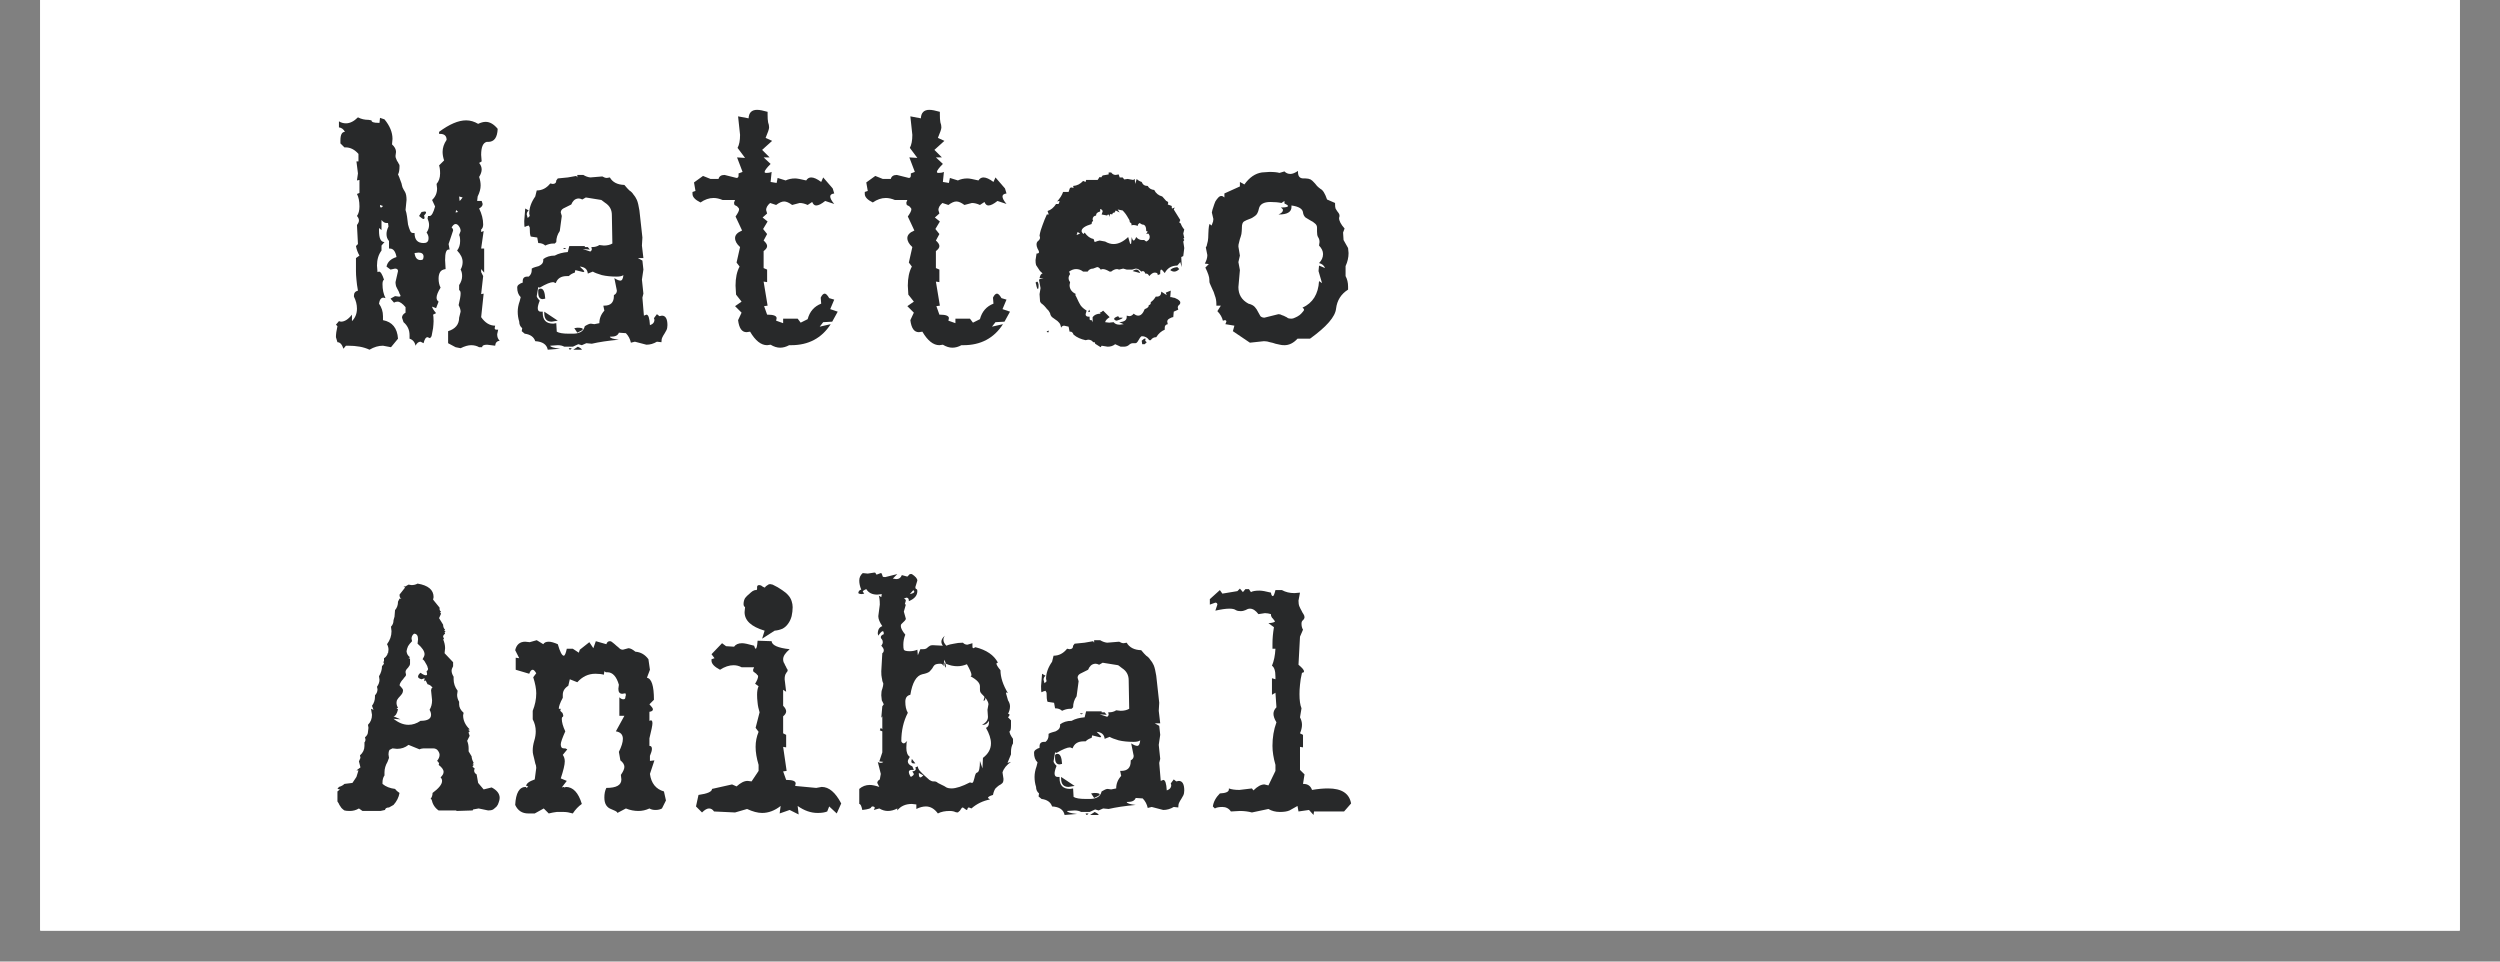 <svg xmlns="http://www.w3.org/2000/svg" xmlns:xlink="http://www.w3.org/1999/xlink" width="104" zoomAndPan="magnify" viewBox="0 0 78 30" height="40" preserveAspectRatio="xMidYMid meet" version="1.0"><rect x="0" y="0" width="78" height="30" fill="#808080" stroke="none"/><defs><g/><clipPath id="id1"><path d="M 1.258 0 L 76.742 0 L 76.742 29.031 L 1.258 29.031 Z M 1.258 0 " clip-rule="nonzero"/></clipPath></defs><g clip-path="url(#id1)"><path fill="#ffffff" d="M 1.258 0 L 76.742 0 L 76.742 36.289 L 1.258 36.289 Z M 1.258 0 " fill-opacity="1" fill-rule="nonzero"/><path fill="#ffffff" d="M 1.258 0 L 76.742 0 L 76.742 29.031 L 1.258 29.031 Z M 1.258 0 " fill-opacity="1" fill-rule="nonzero"/><path fill="#ffffff" d="M 1.258 0 L 76.742 0 L 76.742 29.031 L 1.258 29.031 Z M 1.258 0 " fill-opacity="1" fill-rule="nonzero"/></g><g fill="#28292a" fill-opacity="1"><g transform="translate(10.387, 10.786)"><g><path d="M 0.094 -0.266 C 0.094 -0.359 0.109 -0.473 0.141 -0.609 L 0.094 -0.656 L 0.188 -0.766 L 0.25 -0.75 C 0.363 -0.75 0.477 -0.82 0.594 -0.969 L 0.594 -0.766 C 0.695 -0.867 0.75 -1 0.75 -1.156 C 0.75 -1.281 0.719 -1.406 0.656 -1.531 L 0.656 -1.562 C 0.656 -1.645 0.695 -1.695 0.781 -1.719 C 0.758 -1.844 0.742 -1.957 0.734 -2.062 C 0.723 -2.164 0.719 -2.254 0.719 -2.328 L 0.719 -2.734 L 0.828 -2.812 C 0.773 -2.906 0.738 -3.004 0.719 -3.109 L 0.781 -3.172 L 0.75 -3.766 C 0.789 -3.816 0.812 -3.863 0.812 -3.906 C 0.812 -3.957 0.789 -4.004 0.75 -4.047 C 0.801 -4.117 0.828 -4.219 0.828 -4.344 C 0.828 -4.508 0.801 -4.641 0.75 -4.734 L 0.828 -4.766 L 0.828 -5.172 L 0.75 -5.156 L 0.781 -5.375 L 0.734 -5.75 L 0.797 -5.75 L 0.797 -5.984 C 0.68 -6.117 0.547 -6.188 0.391 -6.188 L 0.359 -6.188 L 0.234 -6.312 L 0.234 -6.406 C 0.234 -6.582 0.281 -6.672 0.375 -6.672 C 0.332 -6.754 0.27 -6.801 0.188 -6.812 L 0.188 -7 C 0.258 -6.957 0.332 -6.938 0.406 -6.938 C 0.531 -6.938 0.656 -7 0.781 -7.125 C 0.883 -7.07 0.992 -7.047 1.109 -7.047 L 1.203 -7.031 C 1.203 -6.977 1.273 -6.953 1.422 -6.953 L 1.453 -6.953 L 1.469 -7.109 L 1.609 -7.062 C 1.773 -6.863 1.859 -6.66 1.859 -6.453 L 1.844 -6.281 C 1.926 -6.207 1.969 -6.129 1.969 -6.047 L 1.953 -5.922 C 1.953 -5.891 1.957 -5.863 1.969 -5.844 C 1.977 -5.82 1.988 -5.797 2 -5.766 C 2.02 -5.742 2.035 -5.719 2.047 -5.688 C 2.066 -5.664 2.078 -5.641 2.078 -5.609 C 2.078 -5.484 2.062 -5.395 2.031 -5.344 C 2.062 -5.281 2.082 -5.227 2.094 -5.188 C 2.113 -5.145 2.129 -5.102 2.141 -5.062 C 2.148 -5.02 2.16 -4.977 2.172 -4.938 C 2.191 -4.895 2.219 -4.848 2.25 -4.797 C 2.281 -4.742 2.297 -4.66 2.297 -4.547 L 2.266 -4.234 C 2.285 -4.18 2.301 -4.113 2.312 -4.031 C 2.32 -3.945 2.332 -3.863 2.344 -3.781 C 2.363 -3.707 2.383 -3.645 2.406 -3.594 C 2.426 -3.539 2.457 -3.516 2.5 -3.516 L 2.547 -3.516 C 2.547 -3.305 2.641 -3.203 2.828 -3.203 C 2.879 -3.203 2.914 -3.211 2.938 -3.234 C 2.969 -3.254 2.984 -3.297 2.984 -3.359 C 2.984 -3.422 2.961 -3.477 2.922 -3.531 C 2.973 -3.602 3 -3.68 3 -3.766 C 3 -3.828 2.984 -3.895 2.953 -3.969 L 2.969 -4.047 L 3.016 -4.047 C 3.078 -4.047 3.133 -4.145 3.188 -4.344 L 3.094 -4.547 C 3.195 -4.641 3.25 -4.758 3.25 -4.906 L 3.234 -5.047 C 3.305 -5.129 3.344 -5.238 3.344 -5.375 C 3.344 -5.488 3.332 -5.57 3.312 -5.625 L 3.469 -5.781 C 3.438 -5.875 3.422 -5.961 3.422 -6.047 C 3.422 -6.172 3.461 -6.297 3.547 -6.422 C 3.547 -6.547 3.477 -6.609 3.344 -6.609 L 3.312 -6.609 L 3.312 -6.672 C 3.633 -6.91 3.914 -7.031 4.156 -7.031 C 4.289 -7.031 4.414 -6.992 4.531 -6.922 C 4.613 -6.961 4.691 -6.984 4.766 -6.984 C 4.898 -6.984 5.023 -6.91 5.141 -6.766 C 5.129 -6.492 5.031 -6.359 4.844 -6.359 L 4.797 -6.359 C 4.68 -6.328 4.625 -6.191 4.625 -5.953 L 4.641 -5.75 L 4.562 -5.703 C 4.613 -5.641 4.641 -5.57 4.641 -5.5 C 4.641 -5.426 4.613 -5.348 4.562 -5.266 C 4.594 -5.172 4.609 -5.082 4.609 -5 C 4.609 -4.895 4.578 -4.781 4.516 -4.656 L 4.5 -4.516 L 4.641 -4.516 L 4.672 -4.422 C 4.672 -4.367 4.633 -4.32 4.562 -4.281 C 4.645 -4.113 4.688 -3.945 4.688 -3.781 C 4.688 -3.707 4.664 -3.656 4.625 -3.625 L 4.625 -3.547 L 4.703 -3.578 L 4.625 -3.031 L 4.719 -3.031 L 4.719 -2.281 L 4.625 -2.391 L 4.625 -2.297 L 4.688 -2.172 L 4.625 -1.609 L 4.703 -1.625 L 4.625 -0.891 C 4.75 -0.711 4.895 -0.625 5.062 -0.625 L 5.047 -0.547 C 5.047 -0.516 5.066 -0.5 5.109 -0.5 L 5.156 -0.5 L 5.125 -0.359 C 5.125 -0.273 5.148 -0.207 5.203 -0.156 C 5.117 -0.145 5.07 -0.094 5.062 0 L 4.812 -0.031 C 4.707 -0.031 4.656 -0.004 4.656 0.047 L 4.562 0.047 C 4.488 0.004 4.406 -0.016 4.312 -0.016 C 4.219 -0.016 4.109 0.016 3.984 0.078 L 3.828 0.047 L 3.594 -0.078 L 3.594 -0.453 C 3.82 -0.523 3.938 -0.664 3.938 -0.875 L 3.984 -1.062 C 3.984 -1.125 3.961 -1.191 3.922 -1.266 C 3.961 -1.43 3.984 -1.551 3.984 -1.625 C 3.984 -1.688 3.969 -1.723 3.938 -1.734 L 3.938 -1.891 C 4 -1.984 4.031 -2.078 4.031 -2.172 C 4.031 -2.254 4.016 -2.32 3.984 -2.375 C 4.023 -2.445 4.047 -2.523 4.047 -2.609 C 4.047 -2.734 3.988 -2.852 3.875 -2.969 C 3.938 -3.051 3.969 -3.148 3.969 -3.266 C 3.969 -3.359 3.957 -3.422 3.938 -3.453 L 3.984 -3.578 C 3.984 -3.629 3.969 -3.676 3.938 -3.719 C 3.906 -3.77 3.867 -3.797 3.828 -3.797 C 3.785 -3.797 3.742 -3.758 3.703 -3.688 C 3.734 -3.664 3.75 -3.633 3.75 -3.594 L 3.609 -3.172 L 3.641 -3 L 3.609 -3 C 3.535 -3 3.5 -2.891 3.5 -2.672 L 3.516 -2.391 C 3.43 -2.379 3.375 -2.348 3.344 -2.297 C 3.312 -2.242 3.297 -2.176 3.297 -2.094 C 3.297 -1.988 3.316 -1.895 3.359 -1.812 C 3.273 -1.676 3.234 -1.57 3.234 -1.5 C 3.234 -1.445 3.254 -1.406 3.297 -1.375 L 3.219 -1.172 L 3.094 -1.219 C 3.094 -1.188 3.133 -1.117 3.219 -1.016 L 3.125 -0.969 C 3.133 -0.945 3.141 -0.879 3.141 -0.766 C 3.141 -0.703 3.133 -0.629 3.125 -0.547 C 3.113 -0.473 3.098 -0.391 3.078 -0.297 L 3.031 -0.234 L 2.953 -0.266 C 2.898 -0.266 2.859 -0.203 2.828 -0.078 L 2.734 -0.125 C 2.672 -0.125 2.617 -0.082 2.578 0 C 2.555 -0.113 2.492 -0.188 2.391 -0.219 L 2.391 -0.328 C 2.391 -0.492 2.328 -0.629 2.203 -0.734 L 2.156 -0.875 C 2.156 -0.938 2.191 -0.988 2.266 -1.031 L 2.266 -1.203 C 2.172 -1.316 2.086 -1.375 2.016 -1.375 C 1.973 -1.375 1.938 -1.363 1.906 -1.344 L 1.797 -1.469 L 1.938 -1.547 L 2.062 -1.531 C 2.094 -1.531 2.109 -1.539 2.109 -1.562 C 2.109 -1.57 2.098 -1.594 2.078 -1.625 C 2.066 -1.664 2.051 -1.703 2.031 -1.734 C 2.008 -1.773 1.988 -1.816 1.969 -1.859 C 1.957 -1.91 1.953 -1.953 1.953 -1.984 L 2.031 -2.328 C 2.031 -2.379 2 -2.406 1.938 -2.406 L 1.797 -2.375 L 1.672 -2.469 C 1.703 -2.613 1.805 -2.711 1.984 -2.766 C 1.953 -2.941 1.883 -3.031 1.781 -3.031 L 1.75 -3.031 L 1.75 -3.266 C 1.695 -3.328 1.672 -3.398 1.672 -3.484 C 1.672 -3.555 1.691 -3.633 1.734 -3.719 L 1.719 -3.828 L 1.672 -3.828 C 1.617 -3.828 1.566 -3.859 1.516 -3.922 L 1.516 -3.609 L 1.438 -3.672 L 1.438 -3.594 C 1.438 -3.352 1.492 -3.234 1.609 -3.234 L 1.516 -3.125 L 1.516 -2.969 C 1.422 -2.844 1.375 -2.688 1.375 -2.5 L 1.391 -2.297 L 1.438 -2.312 C 1.488 -2.312 1.539 -2.227 1.594 -2.062 C 1.562 -2.039 1.547 -1.992 1.547 -1.922 C 1.547 -1.754 1.578 -1.609 1.641 -1.484 L 1.578 -1.5 C 1.504 -1.5 1.457 -1.438 1.438 -1.312 C 1.52 -1.195 1.562 -1.066 1.562 -0.922 L 1.562 -0.797 C 1.852 -0.742 2.008 -0.551 2.031 -0.219 L 1.812 0.047 L 1.562 0 C 1.426 0 1.285 0.039 1.141 0.125 C 0.961 0.039 0.738 0 0.469 0 L 0.406 0 L 0.328 0.094 C 0.285 -0.039 0.223 -0.109 0.141 -0.109 Z M 3.938 -4.656 L 3.953 -4.516 C 3.961 -4.516 3.992 -4.551 4.047 -4.625 Z M 1.469 -4.391 C 1.469 -4.336 1.477 -4.312 1.5 -4.312 C 1.52 -4.312 1.539 -4.328 1.562 -4.359 Z M 3.828 -4.156 L 3.906 -4.172 L 3.844 -4.234 Z M 2.766 -4.172 L 2.859 -4.188 C 2.891 -4.188 2.906 -4.176 2.906 -4.156 C 2.906 -4.133 2.883 -4.102 2.844 -4.062 L 2.859 -4 C 2.859 -3.969 2.848 -3.953 2.828 -3.953 C 2.805 -3.953 2.758 -3.984 2.688 -4.047 Z M 2.734 -2.672 C 2.773 -2.672 2.801 -2.68 2.812 -2.703 C 2.82 -2.723 2.828 -2.75 2.828 -2.781 C 2.828 -2.863 2.773 -2.906 2.672 -2.906 L 2.547 -2.891 C 2.566 -2.742 2.629 -2.672 2.734 -2.672 Z M 2.734 -2.672 "/></g></g><g transform="translate(15.762, 10.786)"><g><path d="M 2.438 -5.328 C 2.508 -5.285 2.582 -5.258 2.656 -5.25 L 3.031 -5.281 C 3.082 -5.25 3.129 -5.234 3.172 -5.234 L 3.266 -5.25 C 3.348 -5.102 3.5 -5.023 3.719 -5.016 C 3.781 -4.941 3.832 -4.883 3.875 -4.844 C 3.926 -4.812 3.969 -4.77 4 -4.719 C 4.039 -4.676 4.078 -4.617 4.109 -4.547 C 4.141 -4.473 4.164 -4.363 4.188 -4.219 L 4.281 -3.375 L 4.266 -3.125 L 4.312 -2.734 L 4.141 -2.734 L 4.281 -2.656 L 4.312 -2.375 L 4.266 -2.062 L 4.312 -1.625 L 4.281 -1.5 L 4.328 -0.938 L 4.406 -0.969 C 4.469 -0.969 4.504 -0.859 4.516 -0.641 C 4.609 -0.672 4.656 -0.727 4.656 -0.812 L 4.641 -0.859 L 4.734 -0.984 L 4.812 -0.922 L 4.891 -0.938 C 5.004 -0.938 5.062 -0.836 5.062 -0.641 C 5.062 -0.578 5.051 -0.523 5.031 -0.484 C 5.008 -0.441 4.988 -0.406 4.969 -0.375 C 4.945 -0.344 4.926 -0.305 4.906 -0.266 C 4.883 -0.223 4.875 -0.172 4.875 -0.109 L 4.734 -0.125 C 4.629 -0.062 4.52 -0.031 4.406 -0.031 L 4.047 -0.125 L 3.922 -0.094 C 3.898 -0.207 3.848 -0.305 3.766 -0.391 L 3.547 -0.406 C 3.516 -0.32 3.43 -0.281 3.297 -0.281 L 3.266 -0.281 C 3.273 -0.238 3.367 -0.207 3.547 -0.188 C 3.203 -0.156 2.922 -0.113 2.703 -0.062 L 2.531 -0.078 L 2.391 -0.016 L 2.281 -0.047 L 2.109 0.031 L 1.844 0.031 C 1.789 0 1.723 -0.016 1.641 -0.016 L 1.406 0 C 1.406 0.039 1.508 0.07 1.719 0.094 L 1.328 0.125 C 1.297 -0.039 1.164 -0.129 0.938 -0.141 C 0.895 -0.273 0.785 -0.352 0.609 -0.375 L 0.516 -0.453 L 0.531 -0.547 C 0.469 -0.598 0.438 -0.664 0.438 -0.75 C 0.406 -0.852 0.391 -0.957 0.391 -1.062 C 0.391 -1.164 0.41 -1.273 0.453 -1.391 L 0.484 -1.516 C 0.41 -1.586 0.375 -1.688 0.375 -1.812 C 0.375 -1.852 0.391 -1.883 0.422 -1.906 C 0.461 -1.938 0.504 -1.957 0.547 -1.969 L 0.547 -2.016 C 0.547 -2.109 0.594 -2.156 0.688 -2.156 L 0.734 -2.156 C 0.797 -2.207 0.828 -2.273 0.828 -2.359 L 0.828 -2.406 C 0.859 -2.426 0.895 -2.441 0.938 -2.453 C 0.977 -2.461 1.016 -2.473 1.047 -2.484 C 1.086 -2.504 1.117 -2.523 1.141 -2.547 C 1.172 -2.578 1.188 -2.617 1.188 -2.672 L 1.188 -2.703 C 1.281 -2.773 1.398 -2.812 1.547 -2.812 C 1.66 -2.875 1.797 -2.91 1.953 -2.922 L 2 -3.109 L 2.484 -3.109 C 2.484 -3.098 2.484 -3.086 2.484 -3.078 C 2.484 -3.078 2.488 -3.078 2.5 -3.078 C 2.508 -3.078 2.52 -3.078 2.531 -3.078 C 2.539 -3.078 2.555 -3.078 2.578 -3.078 L 2.641 -3 L 2.422 -3.016 L 2.656 -2.938 C 2.688 -2.957 2.703 -2.984 2.703 -3.016 L 2.688 -3.078 L 2.719 -3.078 C 2.801 -3.078 2.875 -3.098 2.938 -3.141 L 3.078 -3.125 C 3.18 -3.125 3.27 -3.145 3.344 -3.188 L 3.328 -4.078 C 3.328 -4.242 3.258 -4.367 3.125 -4.453 L 3 -4.547 L 2.516 -4.625 L 2.406 -4.562 C 2.363 -4.582 2.328 -4.594 2.297 -4.594 C 2.234 -4.594 2.18 -4.57 2.141 -4.531 C 2.109 -4.5 2.082 -4.457 2.062 -4.406 L 1.812 -4.281 C 1.758 -4.25 1.734 -4.207 1.734 -4.156 L 1.766 -4.047 L 1.703 -3.578 C 1.629 -3.473 1.594 -3.359 1.594 -3.234 L 1.547 -3.188 L 1.5 -3.188 C 1.414 -3.188 1.332 -3.164 1.25 -3.125 C 1.195 -3.176 1.125 -3.203 1.031 -3.203 L 1 -3.375 L 0.797 -3.406 C 0.773 -3.457 0.766 -3.551 0.766 -3.688 L 0.734 -3.75 C 0.68 -3.738 0.641 -3.723 0.609 -3.703 C 0.598 -3.723 0.594 -3.785 0.594 -3.891 L 0.625 -4.281 L 0.734 -4.219 C 0.691 -4.188 0.672 -4.145 0.672 -4.094 L 0.703 -3.984 L 0.766 -4.047 L 0.75 -4.125 C 0.75 -4.301 0.812 -4.477 0.938 -4.656 L 0.984 -4.844 C 1.148 -4.844 1.289 -4.914 1.406 -5.062 L 1.484 -5.047 C 1.555 -5.047 1.594 -5.082 1.594 -5.156 L 1.641 -5.219 L 1.953 -5.25 L 2.219 -5.297 L 2.25 -5.25 L 2.25 -5.328 Z M 3.688 -2.203 C 3.645 -2.172 3.578 -2.156 3.484 -2.156 C 3.305 -2.156 3.148 -2.172 3.016 -2.203 C 2.879 -2.242 2.785 -2.281 2.734 -2.312 L 2.578 -2.25 C 2.566 -2.383 2.484 -2.457 2.328 -2.469 C 2.422 -2.383 2.469 -2.332 2.469 -2.312 L 2.438 -2.297 L 2.188 -2.359 L 2.172 -2.281 C 2.098 -2.258 2.035 -2.223 1.984 -2.172 L 1.922 -2.172 C 1.742 -2.172 1.629 -2.098 1.578 -1.953 L 1.5 -1.984 C 1.414 -1.984 1.273 -1.926 1.078 -1.812 L 1.031 -1.828 L 0.984 -1.547 C 0.984 -1.516 1.016 -1.469 1.078 -1.406 C 1.035 -1.301 1.016 -1.223 1.016 -1.172 C 1.016 -1.098 1.047 -1.062 1.109 -1.062 L 1.172 -1.062 L 1.172 -1.016 C 1.172 -0.797 1.281 -0.688 1.5 -0.688 L 1.594 -0.703 L 1.609 -0.438 C 1.68 -0.395 1.805 -0.375 1.984 -0.375 L 2.125 -0.375 C 2.207 -0.375 2.281 -0.391 2.344 -0.422 C 2.414 -0.453 2.461 -0.516 2.484 -0.609 C 2.566 -0.66 2.629 -0.688 2.672 -0.688 L 2.781 -0.672 L 2.938 -0.703 C 2.938 -0.848 2.988 -0.977 3.094 -1.094 L 3.062 -1.25 L 3.094 -1.25 C 3.289 -1.25 3.391 -1.348 3.391 -1.547 L 3.391 -1.578 C 3.453 -1.609 3.484 -1.656 3.484 -1.719 L 3.406 -2.109 C 3.488 -2.055 3.551 -2.031 3.594 -2.031 C 3.645 -2.031 3.676 -2.086 3.688 -2.203 Z M 1.25 -1.469 L 1.172 -1.453 C 1.078 -1.453 1.031 -1.52 1.031 -1.656 C 1.031 -1.688 1.031 -1.711 1.031 -1.734 C 1.039 -1.766 1.066 -1.781 1.109 -1.781 C 1.191 -1.781 1.238 -1.676 1.25 -1.469 Z M 1.641 -0.781 L 1.453 -0.75 C 1.297 -0.75 1.219 -0.836 1.219 -1.016 L 1.219 -1.062 Z M 2.156 -0.547 L 2.25 -0.562 C 2.363 -0.562 2.422 -0.547 2.422 -0.516 C 2.422 -0.492 2.363 -0.457 2.25 -0.406 Z M 2.266 0.031 C 2.348 0.07 2.391 0.102 2.391 0.125 L 2.125 0.125 Z M 2.078 0.078 L 2.031 0.125 C 2.008 0.125 1.992 0.109 1.984 0.078 Z M 1.906 -3.047 L 1.859 -3.016 C 1.836 -3.016 1.82 -3.023 1.812 -3.047 Z M 1.906 -3.047 "/></g></g><g transform="translate(21.137, 10.786)"><g><path d="M 2 -1.031 L 1.797 -1.234 L 2 -1.375 L 1.828 -1.594 L 1.812 -1.875 C 1.812 -2.113 1.852 -2.312 1.938 -2.469 L 1.844 -2.594 L 1.953 -3.078 C 1.848 -3.172 1.797 -3.266 1.797 -3.359 C 1.797 -3.453 1.867 -3.531 2.016 -3.594 L 1.812 -4.031 C 1.883 -4.133 1.922 -4.207 1.922 -4.25 C 1.922 -4.281 1.91 -4.301 1.891 -4.312 C 1.879 -4.332 1.863 -4.348 1.844 -4.359 C 1.82 -4.367 1.801 -4.379 1.781 -4.391 C 1.77 -4.41 1.766 -4.438 1.766 -4.469 L 1.797 -4.547 L 1.406 -4.547 C 1.312 -4.586 1.219 -4.609 1.125 -4.609 C 0.988 -4.609 0.852 -4.562 0.719 -4.469 C 0.551 -4.551 0.469 -4.641 0.469 -4.734 L 0.469 -4.797 L 0.562 -4.828 L 0.516 -5.094 L 0.797 -5.297 L 1.031 -5.203 L 1.281 -5.203 C 1.301 -5.285 1.363 -5.328 1.469 -5.328 L 1.844 -5.234 C 1.883 -5.234 1.906 -5.258 1.906 -5.312 L 1.906 -5.375 L 2.031 -5.422 L 1.859 -5.875 L 2.109 -5.859 L 1.875 -6.172 C 1.926 -6.266 1.953 -6.398 1.953 -6.578 L 1.891 -7.156 L 2.219 -7.094 C 2.227 -7.27 2.316 -7.359 2.484 -7.359 C 2.566 -7.359 2.676 -7.336 2.812 -7.297 L 2.812 -7.203 C 2.812 -7.109 2.816 -7.031 2.828 -6.969 C 2.848 -6.914 2.859 -6.863 2.859 -6.812 C 2.859 -6.758 2.82 -6.648 2.75 -6.484 L 2.953 -6.391 L 2.641 -6.109 L 2.875 -5.875 L 2.688 -5.875 L 2.906 -5.672 C 2.781 -5.547 2.719 -5.461 2.719 -5.422 C 2.719 -5.398 2.738 -5.391 2.781 -5.391 C 2.832 -5.391 2.883 -5.398 2.938 -5.422 L 2.906 -5.109 L 3.094 -5.078 L 3.125 -5.234 L 3.375 -5.156 C 3.457 -5.195 3.555 -5.219 3.672 -5.219 C 3.734 -5.219 3.848 -5.195 4.016 -5.156 C 4.055 -5.219 4.109 -5.25 4.172 -5.25 C 4.254 -5.25 4.359 -5.203 4.484 -5.109 L 4.547 -5.25 L 4.844 -4.906 L 4.891 -4.75 C 4.805 -4.738 4.766 -4.707 4.766 -4.656 C 4.766 -4.602 4.805 -4.523 4.891 -4.422 L 4.609 -4.516 C 4.492 -4.422 4.398 -4.375 4.328 -4.375 C 4.273 -4.375 4.234 -4.41 4.203 -4.484 L 4.062 -4.391 C 3.977 -4.43 3.895 -4.453 3.812 -4.453 L 3.578 -4.391 C 3.484 -4.461 3.398 -4.5 3.328 -4.5 C 3.254 -4.5 3.172 -4.461 3.078 -4.391 L 2.891 -4.453 C 2.805 -4.379 2.766 -4.305 2.766 -4.234 L 2.797 -4.125 L 2.656 -4 L 2.812 -3.875 L 2.672 -3.641 L 2.797 -3.484 L 2.688 -3.281 C 2.758 -3.219 2.797 -3.16 2.797 -3.109 C 2.797 -3.055 2.758 -3.004 2.688 -2.953 L 2.688 -2.422 L 2.797 -2.375 L 2.797 -1.984 L 2.688 -2 L 2.812 -1.25 L 2.703 -1.234 L 2.797 -0.969 L 2.812 -0.969 C 3 -0.969 3.094 -0.93 3.094 -0.859 L 3.078 -0.781 L 3.297 -0.703 L 3.297 -0.844 L 3.75 -0.844 L 3.844 -0.719 L 4.062 -0.828 C 4.125 -1.066 4.266 -1.227 4.484 -1.312 L 4.469 -1.5 C 4.508 -1.582 4.551 -1.625 4.594 -1.625 C 4.633 -1.625 4.68 -1.578 4.734 -1.484 L 4.891 -1.438 L 4.766 -1.141 L 5 -1.062 L 4.828 -0.75 L 4.547 -0.734 L 4.438 -0.594 L 4.781 -0.672 C 4.5 -0.234 4.086 -0.016 3.547 -0.016 L 3.484 -0.016 C 3.391 0.035 3.297 0.062 3.203 0.062 C 3.109 0.062 3.008 0.031 2.906 -0.031 L 2.797 -0.016 C 2.609 -0.016 2.43 -0.156 2.266 -0.438 L 2.156 -0.422 C 2.008 -0.422 1.922 -0.547 1.891 -0.797 Z M 2 -1.031 "/></g></g><g transform="translate(26.512, 10.786)"><g><path d="M 2 -1.031 L 1.797 -1.234 L 2 -1.375 L 1.828 -1.594 L 1.812 -1.875 C 1.812 -2.113 1.852 -2.312 1.938 -2.469 L 1.844 -2.594 L 1.953 -3.078 C 1.848 -3.172 1.797 -3.266 1.797 -3.359 C 1.797 -3.453 1.867 -3.531 2.016 -3.594 L 1.812 -4.031 C 1.883 -4.133 1.922 -4.207 1.922 -4.25 C 1.922 -4.281 1.91 -4.301 1.891 -4.312 C 1.879 -4.332 1.863 -4.348 1.844 -4.359 C 1.82 -4.367 1.801 -4.379 1.781 -4.391 C 1.77 -4.41 1.766 -4.438 1.766 -4.469 L 1.797 -4.547 L 1.406 -4.547 C 1.312 -4.586 1.219 -4.609 1.125 -4.609 C 0.988 -4.609 0.852 -4.562 0.719 -4.469 C 0.551 -4.551 0.469 -4.641 0.469 -4.734 L 0.469 -4.797 L 0.562 -4.828 L 0.516 -5.094 L 0.797 -5.297 L 1.031 -5.203 L 1.281 -5.203 C 1.301 -5.285 1.363 -5.328 1.469 -5.328 L 1.844 -5.234 C 1.883 -5.234 1.906 -5.258 1.906 -5.312 L 1.906 -5.375 L 2.031 -5.422 L 1.859 -5.875 L 2.109 -5.859 L 1.875 -6.172 C 1.926 -6.266 1.953 -6.398 1.953 -6.578 L 1.891 -7.156 L 2.219 -7.094 C 2.227 -7.27 2.316 -7.359 2.484 -7.359 C 2.566 -7.359 2.676 -7.336 2.812 -7.297 L 2.812 -7.203 C 2.812 -7.109 2.816 -7.031 2.828 -6.969 C 2.848 -6.914 2.859 -6.863 2.859 -6.812 C 2.859 -6.758 2.82 -6.648 2.75 -6.484 L 2.953 -6.391 L 2.641 -6.109 L 2.875 -5.875 L 2.688 -5.875 L 2.906 -5.672 C 2.781 -5.547 2.719 -5.461 2.719 -5.422 C 2.719 -5.398 2.738 -5.391 2.781 -5.391 C 2.832 -5.391 2.883 -5.398 2.938 -5.422 L 2.906 -5.109 L 3.094 -5.078 L 3.125 -5.234 L 3.375 -5.156 C 3.457 -5.195 3.555 -5.219 3.672 -5.219 C 3.734 -5.219 3.848 -5.195 4.016 -5.156 C 4.055 -5.219 4.109 -5.25 4.172 -5.25 C 4.254 -5.25 4.359 -5.203 4.484 -5.109 L 4.547 -5.25 L 4.844 -4.906 L 4.891 -4.75 C 4.805 -4.738 4.766 -4.707 4.766 -4.656 C 4.766 -4.602 4.805 -4.523 4.891 -4.422 L 4.609 -4.516 C 4.492 -4.422 4.398 -4.375 4.328 -4.375 C 4.273 -4.375 4.234 -4.41 4.203 -4.484 L 4.062 -4.391 C 3.977 -4.43 3.895 -4.453 3.812 -4.453 L 3.578 -4.391 C 3.484 -4.461 3.398 -4.5 3.328 -4.5 C 3.254 -4.5 3.172 -4.461 3.078 -4.391 L 2.891 -4.453 C 2.805 -4.379 2.766 -4.305 2.766 -4.234 L 2.797 -4.125 L 2.656 -4 L 2.812 -3.875 L 2.672 -3.641 L 2.797 -3.484 L 2.688 -3.281 C 2.758 -3.219 2.797 -3.16 2.797 -3.109 C 2.797 -3.055 2.758 -3.004 2.688 -2.953 L 2.688 -2.422 L 2.797 -2.375 L 2.797 -1.984 L 2.688 -2 L 2.812 -1.25 L 2.703 -1.234 L 2.797 -0.969 L 2.812 -0.969 C 3 -0.969 3.094 -0.93 3.094 -0.859 L 3.078 -0.781 L 3.297 -0.703 L 3.297 -0.844 L 3.75 -0.844 L 3.844 -0.719 L 4.062 -0.828 C 4.125 -1.066 4.266 -1.227 4.484 -1.312 L 4.469 -1.5 C 4.508 -1.582 4.551 -1.625 4.594 -1.625 C 4.633 -1.625 4.68 -1.578 4.734 -1.484 L 4.891 -1.438 L 4.766 -1.141 L 5 -1.062 L 4.828 -0.75 L 4.547 -0.734 L 4.438 -0.594 L 4.781 -0.672 C 4.5 -0.234 4.086 -0.016 3.547 -0.016 L 3.484 -0.016 C 3.391 0.035 3.297 0.062 3.203 0.062 C 3.109 0.062 3.008 0.031 2.906 -0.031 L 2.797 -0.016 C 2.609 -0.016 2.43 -0.156 2.266 -0.438 L 2.156 -0.422 C 2.008 -0.422 1.922 -0.547 1.891 -0.797 Z M 2 -1.031 "/></g></g><g transform="translate(31.887, 10.786)"><g><path d="M 1.219 -0.562 C 1.207 -0.633 1.188 -0.688 1.156 -0.719 C 1.125 -0.758 1.086 -0.789 1.047 -0.812 C 1.016 -0.832 0.977 -0.859 0.938 -0.891 C 0.906 -0.922 0.883 -0.961 0.875 -1.016 C 0.852 -1.066 0.82 -1.109 0.781 -1.141 C 0.75 -1.18 0.719 -1.219 0.688 -1.25 C 0.656 -1.281 0.625 -1.305 0.594 -1.328 C 0.57 -1.359 0.562 -1.379 0.562 -1.391 L 0.547 -1.609 L 0.578 -1.797 L 0.531 -2.047 L 0.547 -2.078 L 0.672 -2.094 L 0.547 -2.109 C 0.566 -2.203 0.598 -2.25 0.641 -2.25 C 0.617 -2.281 0.594 -2.305 0.562 -2.328 C 0.539 -2.359 0.52 -2.391 0.5 -2.422 C 0.477 -2.453 0.457 -2.484 0.438 -2.516 C 0.426 -2.555 0.422 -2.609 0.422 -2.672 L 0.453 -2.875 C 0.504 -2.875 0.531 -2.891 0.531 -2.922 C 0.531 -2.941 0.516 -2.977 0.484 -3.031 C 0.461 -3.082 0.453 -3.125 0.453 -3.156 C 0.453 -3.207 0.469 -3.242 0.5 -3.266 C 0.539 -3.297 0.562 -3.332 0.562 -3.375 L 0.547 -3.438 C 0.566 -3.551 0.598 -3.66 0.641 -3.766 C 0.68 -3.879 0.727 -3.992 0.781 -4.109 L 0.812 -4.078 L 0.828 -4.109 L 0.797 -4.203 C 0.898 -4.234 0.988 -4.305 1.062 -4.422 L 1.141 -4.422 L 1.172 -4.5 L 1.156 -4.516 L 1.094 -4.5 C 1.188 -4.602 1.25 -4.703 1.281 -4.797 L 1.453 -4.797 L 1.484 -4.891 C 1.492 -4.922 1.516 -4.938 1.547 -4.938 L 1.609 -4.922 L 1.594 -4.984 C 1.719 -4.992 1.82 -5.047 1.906 -5.141 L 1.984 -5.109 L 2 -5.172 L 2.359 -5.172 L 2.422 -5.266 L 2.469 -5.25 L 2.516 -5.312 L 2.703 -5.344 L 2.703 -5.406 L 2.781 -5.406 C 2.82 -5.352 2.867 -5.328 2.922 -5.328 L 3.016 -5.344 L 3.047 -5.25 L 3.141 -5.25 L 3.188 -5.188 L 3.297 -5.203 L 3.469 -5.172 L 3.516 -5.203 L 3.531 -5.047 L 3.578 -5.203 C 3.617 -5.16 3.672 -5.129 3.734 -5.109 C 3.766 -5.023 3.828 -4.984 3.922 -4.984 C 3.961 -4.91 4.031 -4.867 4.125 -4.859 C 4.176 -4.754 4.258 -4.688 4.375 -4.656 L 4.5 -4.516 C 4.539 -4.504 4.562 -4.484 4.562 -4.453 L 4.547 -4.406 L 4.672 -4.359 L 4.672 -4.312 C 4.672 -4.289 4.676 -4.281 4.688 -4.281 L 4.766 -4.312 L 4.734 -4.25 L 4.938 -3.922 L 4.906 -3.844 L 4.953 -3.812 C 4.973 -3.75 5.008 -3.688 5.062 -3.625 L 5.031 -3.5 L 5.062 -3.359 L 5.031 -3.344 L 5.062 -3.297 L 5.031 -3.25 L 5.062 -3.047 L 5.031 -2.797 L 4.969 -2.766 L 4.984 -2.453 L 4.938 -2.609 L 4.844 -2.5 C 4.664 -2.5 4.535 -2.422 4.453 -2.266 C 4.398 -2.336 4.363 -2.375 4.344 -2.375 C 4.32 -2.375 4.312 -2.344 4.312 -2.281 L 4.312 -2.234 L 4.234 -2.203 L 4.234 -2.219 C 4.234 -2.258 4.203 -2.281 4.141 -2.281 C 4.086 -2.281 4.031 -2.242 3.969 -2.172 C 3.945 -2.223 3.914 -2.25 3.875 -2.25 L 3.844 -2.25 C 3.832 -2.301 3.805 -2.328 3.766 -2.328 L 3.719 -2.312 C 3.664 -2.375 3.609 -2.406 3.547 -2.406 L 3.438 -2.375 L 3.266 -2.375 L 3.156 -2.406 L 3.031 -2.375 L 2.969 -2.391 C 2.906 -2.391 2.844 -2.363 2.781 -2.312 L 2.734 -2.312 C 2.648 -2.363 2.578 -2.391 2.516 -2.391 L 2.453 -2.375 C 2.422 -2.426 2.383 -2.453 2.344 -2.453 L 2.219 -2.406 C 2.145 -2.406 2.086 -2.375 2.047 -2.312 L 1.906 -2.312 C 1.844 -2.363 1.77 -2.391 1.688 -2.391 C 1.613 -2.391 1.539 -2.363 1.469 -2.312 L 1.5 -2.234 C 1.469 -2.191 1.453 -2.148 1.453 -2.109 C 1.453 -2.066 1.469 -2.023 1.5 -1.984 L 1.484 -1.891 C 1.484 -1.766 1.551 -1.672 1.688 -1.609 L 1.656 -1.594 C 1.688 -1.539 1.711 -1.488 1.734 -1.438 C 1.754 -1.395 1.773 -1.352 1.797 -1.312 C 1.816 -1.27 1.844 -1.234 1.875 -1.203 C 1.906 -1.172 1.953 -1.133 2.016 -1.094 L 1.984 -0.984 C 1.984 -0.93 2.016 -0.906 2.078 -0.906 L 2.109 -0.906 L 2.109 -0.844 C 2.109 -0.812 2.117 -0.797 2.141 -0.797 L 2.172 -0.797 L 2.203 -0.734 L 2.203 -0.891 C 2.254 -0.961 2.336 -1 2.453 -1 L 2.422 -1.031 C 2.461 -1.039 2.5 -1.062 2.531 -1.094 L 2.734 -0.891 C 2.648 -0.836 2.602 -0.785 2.594 -0.734 L 2.719 -0.719 L 2.859 -0.734 C 2.898 -0.68 2.961 -0.656 3.047 -0.656 L 3.172 -0.672 L 3.031 -0.734 C 3.188 -0.742 3.266 -0.797 3.266 -0.891 L 3.266 -0.938 L 3.344 -0.922 C 3.395 -0.922 3.441 -0.945 3.484 -1 C 3.535 -0.957 3.582 -0.938 3.625 -0.938 C 3.707 -0.938 3.773 -1.004 3.828 -1.141 C 3.91 -1.172 3.953 -1.207 3.953 -1.25 L 3.953 -1.266 C 3.992 -1.273 4.016 -1.297 4.016 -1.328 L 4.016 -1.359 C 4.078 -1.398 4.129 -1.457 4.172 -1.531 L 4.203 -1.531 C 4.297 -1.531 4.344 -1.582 4.344 -1.688 L 4.516 -1.578 L 4.484 -1.656 L 4.641 -1.719 L 4.625 -1.516 L 4.656 -1.516 C 4.664 -1.516 4.688 -1.508 4.719 -1.5 C 4.75 -1.5 4.781 -1.488 4.812 -1.469 C 4.844 -1.457 4.867 -1.441 4.891 -1.422 C 4.922 -1.398 4.938 -1.375 4.938 -1.344 C 4.938 -1.312 4.922 -1.285 4.891 -1.266 C 4.867 -1.242 4.859 -1.219 4.859 -1.188 L 4.875 -1.125 L 4.734 -1.062 L 4.719 -0.891 C 4.688 -0.891 4.645 -0.875 4.594 -0.844 C 4.551 -0.82 4.531 -0.789 4.531 -0.75 L 4.547 -0.672 C 4.484 -0.66 4.453 -0.625 4.453 -0.562 L 4.453 -0.5 C 4.348 -0.457 4.258 -0.379 4.188 -0.266 C 4.113 -0.266 4.055 -0.234 4.016 -0.172 L 3.969 -0.172 C 3.914 -0.254 3.836 -0.297 3.734 -0.297 C 3.711 -0.285 3.691 -0.266 3.672 -0.234 C 3.66 -0.211 3.645 -0.188 3.625 -0.156 C 3.613 -0.133 3.598 -0.113 3.578 -0.094 C 3.566 -0.082 3.551 -0.078 3.531 -0.078 L 3.453 -0.078 C 3.41 -0.078 3.367 -0.055 3.328 -0.016 C 3.285 0.016 3.234 0.031 3.172 0.031 L 3.078 0.031 L 2.906 -0.047 C 2.844 0.004 2.766 0.031 2.672 0.031 L 2.484 0 L 2.453 0.047 L 2.281 -0.062 C 2.281 -0.094 2.27 -0.109 2.25 -0.109 L 2.219 -0.109 C 2.188 -0.16 2.133 -0.188 2.062 -0.188 L 1.984 -0.172 C 1.836 -0.203 1.711 -0.258 1.609 -0.344 C 1.586 -0.406 1.555 -0.438 1.516 -0.438 L 1.484 -0.438 L 1.453 -0.594 L 1.312 -0.625 C 1.27 -0.625 1.238 -0.602 1.219 -0.562 Z M 2.359 -3.266 L 2.422 -3.281 L 2.594 -3.25 C 2.688 -3.195 2.773 -3.172 2.859 -3.172 C 3.004 -3.172 3.156 -3.242 3.312 -3.391 L 3.375 -3.172 L 3.406 -3.188 L 3.422 -3.391 C 3.441 -3.316 3.461 -3.281 3.484 -3.281 C 3.504 -3.281 3.531 -3.316 3.562 -3.391 C 3.613 -3.328 3.676 -3.297 3.75 -3.297 L 3.812 -3.297 L 3.875 -3.25 C 3.945 -3.281 3.984 -3.328 3.984 -3.391 C 3.984 -3.43 3.969 -3.469 3.938 -3.5 L 3.875 -3.484 L 3.922 -3.562 L 3.875 -3.578 C 3.875 -3.641 3.867 -3.68 3.859 -3.703 C 3.848 -3.734 3.832 -3.754 3.812 -3.766 C 3.801 -3.773 3.781 -3.781 3.75 -3.781 C 3.727 -3.789 3.703 -3.805 3.672 -3.828 C 3.629 -3.805 3.609 -3.773 3.609 -3.734 C 3.578 -3.754 3.523 -3.766 3.453 -3.766 L 3.422 -3.75 L 3.406 -3.828 C 3.375 -3.836 3.359 -3.852 3.359 -3.875 C 3.359 -3.906 3.344 -3.941 3.312 -3.984 C 3.289 -4.023 3.266 -4.066 3.234 -4.109 C 3.203 -4.148 3.172 -4.188 3.141 -4.219 L 2.984 -4.25 L 3.047 -4.156 L 2.922 -4.219 L 2.891 -4.156 C 2.848 -4.156 2.82 -4.133 2.812 -4.094 L 2.766 -4.109 C 2.742 -4.109 2.734 -4.078 2.734 -4.016 C 2.723 -4.066 2.707 -4.094 2.688 -4.094 C 2.676 -4.094 2.664 -4.082 2.656 -4.062 L 2.484 -4.094 L 2.516 -4.188 C 2.516 -4.227 2.488 -4.254 2.438 -4.266 L 2.438 -4.188 C 2.352 -4.164 2.312 -4.129 2.312 -4.078 L 2.312 -4.062 C 2.238 -4.051 2.203 -4.008 2.203 -3.938 L 2.219 -3.891 C 2.188 -3.879 2.172 -3.848 2.172 -3.797 C 1.961 -3.734 1.859 -3.66 1.859 -3.578 C 1.859 -3.547 1.879 -3.516 1.922 -3.484 L 1.953 -3.531 C 2.035 -3.414 2.129 -3.348 2.234 -3.328 L 2.266 -3.234 Z M 1.703 -3.453 L 1.812 -3.5 L 1.734 -3.547 Z M 4.844 -2.453 L 4.906 -2.391 C 4.852 -2.336 4.801 -2.312 4.75 -2.312 C 4.707 -2.312 4.664 -2.328 4.625 -2.359 C 4.664 -2.41 4.738 -2.441 4.844 -2.453 Z M 3.453 -2.328 C 3.492 -2.359 3.535 -2.375 3.578 -2.375 C 3.617 -2.375 3.656 -2.336 3.688 -2.266 Z M 0.422 -1.969 L 0.469 -2 C 0.488 -2 0.504 -1.969 0.516 -1.906 C 0.516 -1.875 0.516 -1.852 0.516 -1.844 C 0.516 -1.812 0.508 -1.785 0.5 -1.766 C 0.477 -1.766 0.457 -1.816 0.438 -1.922 Z M 2.094 -1.125 L 2.125 -1.062 L 2.062 -1.047 Z M 3.031 -0.875 L 3.141 -0.875 C 3.141 -0.852 3.078 -0.82 2.953 -0.781 C 2.898 -0.789 2.875 -0.812 2.875 -0.844 C 2.875 -0.863 2.914 -0.891 3 -0.922 Z M 0.844 -0.469 L 0.812 -0.406 L 0.766 -0.453 Z M 3.812 -0.219 L 3.859 -0.219 L 3.844 -0.172 C 3.844 -0.148 3.859 -0.129 3.891 -0.109 L 3.828 -0.047 L 3.75 -0.047 L 3.734 -0.156 Z M 3.812 -0.219 "/></g></g><g transform="translate(37.263, 10.786)"><g><path d="M 2.109 -5.406 L 2.344 -5.422 C 2.488 -5.422 2.594 -5.41 2.656 -5.391 L 2.812 -5.438 C 2.863 -5.383 2.926 -5.359 3 -5.359 C 3.062 -5.359 3.141 -5.391 3.234 -5.453 L 3.234 -5.422 C 3.234 -5.285 3.289 -5.219 3.406 -5.219 L 3.469 -5.219 C 3.531 -5.219 3.582 -5.207 3.625 -5.188 C 3.664 -5.164 3.703 -5.133 3.734 -5.094 C 3.766 -5.062 3.797 -5.023 3.828 -4.984 C 3.859 -4.953 3.895 -4.922 3.938 -4.891 C 4.008 -4.859 4.078 -4.75 4.141 -4.562 L 4.391 -4.453 L 4.391 -4.422 C 4.391 -4.359 4.395 -4.312 4.406 -4.281 C 4.426 -4.25 4.441 -4.223 4.453 -4.203 C 4.473 -4.18 4.488 -4.16 4.5 -4.141 C 4.52 -4.117 4.531 -4.086 4.531 -4.047 L 4.516 -3.984 C 4.516 -3.898 4.57 -3.789 4.688 -3.656 L 4.641 -3.531 L 4.656 -3.297 L 4.797 -3.047 L 4.812 -2.891 C 4.812 -2.754 4.781 -2.617 4.719 -2.484 L 4.719 -2.172 C 4.77 -2.078 4.797 -1.969 4.797 -1.844 L 4.797 -1.75 C 4.578 -1.613 4.453 -1.414 4.422 -1.156 C 4.398 -0.906 4.129 -0.594 3.609 -0.219 L 3.219 -0.219 C 3.094 -0.082 2.957 -0.016 2.812 -0.016 C 2.758 -0.016 2.711 -0.02 2.672 -0.031 C 2.629 -0.039 2.582 -0.051 2.531 -0.062 C 2.477 -0.082 2.422 -0.098 2.359 -0.109 C 2.305 -0.129 2.242 -0.141 2.172 -0.141 L 1.734 -0.094 L 1.203 -0.453 L 1.25 -0.625 L 0.969 -0.672 L 1 -0.75 C 1 -0.781 0.984 -0.797 0.953 -0.797 L 0.891 -0.781 C 0.867 -0.883 0.812 -0.984 0.719 -1.078 L 0.828 -1.25 L 0.688 -1.25 L 0.688 -1.297 C 0.688 -1.398 0.672 -1.488 0.641 -1.562 C 0.617 -1.645 0.594 -1.711 0.562 -1.766 C 0.539 -1.816 0.52 -1.863 0.5 -1.906 C 0.477 -1.945 0.469 -1.984 0.469 -2.016 L 0.469 -2.062 C 0.469 -2.145 0.426 -2.27 0.344 -2.438 L 0.453 -2.547 L 0.328 -2.562 C 0.379 -2.656 0.406 -2.742 0.406 -2.828 L 0.359 -3.062 C 0.359 -3.07 0.363 -3.082 0.375 -3.094 C 0.383 -3.102 0.391 -3.117 0.391 -3.141 C 0.398 -3.172 0.41 -3.211 0.422 -3.266 C 0.43 -3.316 0.438 -3.395 0.438 -3.5 C 0.445 -3.695 0.461 -3.797 0.484 -3.797 L 0.531 -3.75 C 0.539 -3.75 0.551 -3.77 0.562 -3.812 C 0.582 -3.852 0.594 -3.898 0.594 -3.953 L 0.547 -4.156 C 0.555 -4.207 0.57 -4.266 0.594 -4.328 C 0.613 -4.391 0.633 -4.445 0.656 -4.5 C 0.688 -4.551 0.719 -4.594 0.75 -4.625 C 0.781 -4.656 0.812 -4.672 0.844 -4.672 C 0.875 -4.672 0.906 -4.656 0.938 -4.625 L 0.938 -4.75 L 1.422 -4.969 L 1.422 -5.109 L 1.562 -5.031 C 1.719 -5.25 1.898 -5.375 2.109 -5.406 Z M 2.812 -4.516 L 2.719 -4.453 C 2.625 -4.473 2.508 -4.484 2.375 -4.484 C 2.164 -4.484 2.047 -4.414 2.016 -4.281 C 1.992 -4.164 1.953 -4.086 1.891 -4.047 C 1.836 -4.004 1.781 -3.973 1.719 -3.953 C 1.656 -3.93 1.598 -3.906 1.547 -3.875 C 1.504 -3.844 1.484 -3.781 1.484 -3.688 L 1.484 -3.672 C 1.484 -3.609 1.477 -3.547 1.469 -3.484 C 1.457 -3.43 1.441 -3.379 1.422 -3.328 C 1.41 -3.285 1.398 -3.242 1.391 -3.203 C 1.379 -3.172 1.375 -3.133 1.375 -3.094 L 1.422 -2.812 L 1.375 -2.609 L 1.422 -2.359 L 1.375 -1.828 C 1.375 -1.598 1.477 -1.426 1.688 -1.312 C 1.781 -1.289 1.848 -1.254 1.891 -1.203 C 1.93 -1.16 1.961 -1.113 1.984 -1.062 C 2.016 -1.008 2.039 -0.961 2.062 -0.922 C 2.094 -0.891 2.133 -0.875 2.188 -0.875 L 2.625 -0.984 C 2.664 -0.984 2.703 -0.973 2.734 -0.953 C 2.773 -0.941 2.812 -0.926 2.844 -0.906 C 2.875 -0.895 2.898 -0.879 2.922 -0.859 C 2.953 -0.848 2.988 -0.844 3.031 -0.844 C 3.062 -0.844 3.098 -0.852 3.141 -0.875 C 3.191 -0.895 3.238 -0.922 3.281 -0.953 C 3.32 -0.984 3.352 -1.016 3.375 -1.047 C 3.406 -1.078 3.422 -1.102 3.422 -1.125 C 3.422 -1.145 3.406 -1.164 3.375 -1.188 C 3.695 -1.332 3.867 -1.609 3.891 -2.016 L 3.984 -1.953 L 3.875 -2.328 L 3.891 -2.5 L 4.078 -2.422 C 4.047 -2.504 3.984 -2.555 3.891 -2.578 C 3.973 -2.66 4.016 -2.754 4.016 -2.859 C 4.016 -2.953 3.973 -3.039 3.891 -3.125 L 3.906 -3.234 C 3.906 -3.297 3.891 -3.348 3.859 -3.391 C 3.836 -3.43 3.828 -3.488 3.828 -3.562 L 3.828 -3.688 C 3.828 -3.738 3.805 -3.781 3.766 -3.812 C 3.723 -3.852 3.676 -3.883 3.625 -3.906 C 3.57 -3.938 3.52 -3.969 3.469 -4 C 3.426 -4.039 3.398 -4.094 3.391 -4.156 C 3.379 -4.27 3.258 -4.344 3.031 -4.375 L 3.031 -4.328 C 3.031 -4.172 2.898 -4.094 2.641 -4.094 L 2.625 -4.094 C 2.719 -4.133 2.766 -4.18 2.766 -4.234 C 2.766 -4.254 2.742 -4.281 2.703 -4.312 C 2.848 -4.312 2.922 -4.328 2.922 -4.359 C 2.922 -4.379 2.883 -4.406 2.812 -4.438 Z M 2.812 -4.516 "/></g></g></g><g fill="#28292a" fill-opacity="1"><g transform="translate(10.387, 25.302)"><g><path d="M 3.141 -6.672 L 3.125 -6.594 L 3.328 -6.344 L 3.328 -6.297 C 3.328 -6.266 3.344 -6.238 3.375 -6.219 L 3.344 -6.188 L 3.375 -6.156 L 3.312 -6.016 L 3.438 -5.812 C 3.438 -5.75 3.457 -5.695 3.5 -5.656 L 3.469 -5.625 L 3.516 -5.609 L 3.484 -5.578 L 3.5 -5.531 C 3.457 -5.5 3.438 -5.469 3.438 -5.438 L 3.469 -5.359 L 3.438 -5.359 C 3.477 -5.266 3.5 -5.172 3.5 -5.078 L 3.484 -4.922 L 3.75 -4.641 L 3.75 -4.516 C 3.719 -4.461 3.703 -4.414 3.703 -4.375 C 3.703 -4.32 3.723 -4.258 3.766 -4.188 L 3.766 -4.109 C 3.766 -3.984 3.805 -3.863 3.891 -3.75 L 3.875 -3.625 C 3.875 -3.551 3.895 -3.477 3.938 -3.406 L 3.938 -3.328 C 3.938 -3.234 3.984 -3.145 4.078 -3.062 L 4.062 -2.984 C 4.062 -2.828 4.129 -2.68 4.266 -2.547 L 4.219 -2.531 L 4.281 -2.484 C 4.25 -2.484 4.234 -2.469 4.234 -2.438 L 4.266 -2.344 L 4.188 -2.188 C 4.219 -2.113 4.234 -2.035 4.234 -1.953 L 4.234 -1.859 L 4.328 -1.703 C 4.328 -1.648 4.348 -1.582 4.391 -1.5 L 4.359 -1.453 L 4.406 -1.438 C 4.375 -1.426 4.359 -1.406 4.359 -1.375 L 4.422 -1.328 L 4.406 -1.266 C 4.406 -1.211 4.43 -1.172 4.484 -1.141 L 4.531 -0.875 L 4.703 -0.672 L 4.953 -0.734 C 5.117 -0.648 5.203 -0.539 5.203 -0.406 C 5.203 -0.363 5.191 -0.316 5.172 -0.266 C 5.16 -0.223 5.141 -0.18 5.109 -0.141 C 5.078 -0.109 5.039 -0.078 5 -0.047 C 4.957 -0.023 4.906 -0.016 4.844 -0.016 L 4.547 -0.078 L 4.375 -0.047 L 4.359 -0.016 L 3.859 0 L 3.844 -0.016 L 3.297 -0.016 C 3.18 -0.098 3.109 -0.211 3.078 -0.359 L 3.047 -0.375 C 3.086 -0.426 3.109 -0.488 3.109 -0.562 C 3.305 -0.707 3.406 -0.832 3.406 -0.938 C 3.406 -0.977 3.391 -1.016 3.359 -1.047 C 3.422 -1.109 3.453 -1.164 3.453 -1.219 C 3.453 -1.289 3.398 -1.363 3.297 -1.438 L 3.312 -1.469 C 3.312 -1.5 3.289 -1.531 3.25 -1.562 C 3.301 -1.625 3.328 -1.688 3.328 -1.75 C 3.328 -1.789 3.312 -1.832 3.281 -1.875 C 3.25 -1.926 3.195 -1.953 3.125 -1.953 L 2.875 -1.953 C 2.789 -1.953 2.734 -1.941 2.703 -1.922 L 2.359 -2.062 C 2.254 -1.977 2.133 -1.938 2 -1.938 L 1.859 -1.953 L 1.766 -1.906 C 1.742 -1.863 1.734 -1.816 1.734 -1.766 L 1.75 -1.656 L 1.703 -1.531 C 1.641 -1.426 1.609 -1.316 1.609 -1.203 L 1.609 -1.109 C 1.566 -1.047 1.547 -0.973 1.547 -0.891 L 1.547 -0.844 C 1.648 -0.758 1.781 -0.707 1.938 -0.688 C 1.969 -0.645 2.016 -0.602 2.078 -0.562 C 2.055 -0.426 1.992 -0.301 1.891 -0.188 L 1.75 -0.109 C 1.676 -0.109 1.633 -0.082 1.625 -0.031 L 1.484 0 L 0.922 0 L 0.812 -0.078 C 0.719 -0.023 0.625 0 0.531 0 C 0.457 0 0.398 -0.004 0.359 -0.016 C 0.328 -0.035 0.297 -0.062 0.266 -0.094 C 0.242 -0.125 0.223 -0.156 0.203 -0.188 C 0.191 -0.219 0.172 -0.254 0.141 -0.297 L 0.141 -0.609 L 0.219 -0.672 L 0.141 -0.688 L 0.188 -0.75 C 0.258 -0.77 0.316 -0.801 0.359 -0.844 L 0.609 -0.875 L 0.734 -1.062 L 0.797 -1.266 L 0.734 -1.266 L 0.859 -1.359 L 0.812 -1.547 L 0.859 -1.656 L 0.844 -1.734 C 0.938 -1.816 0.984 -1.914 0.984 -2.031 L 0.984 -2.141 C 1.004 -2.16 1.016 -2.191 1.016 -2.234 L 1 -2.297 C 1.062 -2.348 1.094 -2.406 1.094 -2.469 L 1.109 -2.594 L 1.094 -2.688 C 1.176 -2.77 1.219 -2.875 1.219 -3 L 1.188 -3.188 L 1.266 -3.156 L 1.219 -3.281 C 1.281 -3.363 1.312 -3.457 1.312 -3.562 L 1.312 -3.609 C 1.363 -3.66 1.391 -3.723 1.391 -3.797 L 1.375 -3.875 C 1.426 -3.945 1.453 -4.02 1.453 -4.094 L 1.438 -4.203 C 1.5 -4.305 1.531 -4.41 1.531 -4.516 L 1.594 -4.594 C 1.582 -4.613 1.578 -4.629 1.578 -4.641 C 1.578 -4.66 1.582 -4.672 1.594 -4.672 C 1.594 -4.691 1.594 -4.723 1.594 -4.766 C 1.633 -4.785 1.672 -4.828 1.703 -4.891 L 1.688 -4.922 L 1.719 -4.906 L 1.734 -5.031 C 1.734 -5.094 1.719 -5.148 1.688 -5.203 C 1.781 -5.328 1.828 -5.461 1.828 -5.609 L 1.812 -5.75 C 1.863 -5.801 1.891 -5.867 1.891 -5.953 L 1.922 -6.062 L 1.938 -6.266 C 2 -6.336 2.031 -6.426 2.031 -6.531 L 2.078 -6.625 L 2.141 -6.625 C 2.098 -6.633 2.078 -6.676 2.078 -6.75 L 2.25 -6.969 L 2.203 -7.016 L 2.25 -7 L 2.359 -7.062 L 2.453 -7.047 C 2.523 -7.047 2.586 -7.062 2.641 -7.094 C 2.973 -7.039 3.141 -6.898 3.141 -6.672 Z M 2.453 -5.375 L 2.469 -5.297 C 2.414 -5.242 2.375 -5.191 2.344 -5.141 C 2.32 -5.086 2.305 -5.035 2.297 -4.984 C 2.305 -4.898 2.344 -4.836 2.406 -4.797 L 2.359 -4.766 L 2.406 -4.75 L 2.406 -4.594 C 2.406 -4.562 2.395 -4.535 2.375 -4.516 C 2.363 -4.492 2.348 -4.473 2.328 -4.453 C 2.305 -4.43 2.289 -4.41 2.281 -4.391 C 2.27 -4.379 2.266 -4.359 2.266 -4.328 L 2.281 -4.25 C 2.281 -4.227 2.27 -4.207 2.25 -4.188 C 2.227 -4.164 2.207 -4.141 2.188 -4.109 C 2.164 -4.086 2.145 -4.062 2.125 -4.031 C 2.102 -4 2.086 -3.961 2.078 -3.922 C 2.148 -3.848 2.188 -3.797 2.188 -3.766 C 2.188 -3.723 2.176 -3.688 2.156 -3.656 C 2.133 -3.625 2.109 -3.594 2.078 -3.562 C 2.055 -3.539 2.035 -3.516 2.016 -3.484 C 1.992 -3.453 1.984 -3.414 1.984 -3.375 C 1.984 -3.32 2 -3.27 2.031 -3.219 L 1.984 -3.203 L 2.031 -3.172 C 2 -3.035 1.953 -2.961 1.891 -2.953 L 2.109 -2.859 L 1.891 -2.875 C 2.047 -2.75 2.203 -2.688 2.359 -2.688 C 2.484 -2.688 2.609 -2.727 2.734 -2.812 C 2.953 -2.812 3.062 -2.875 3.062 -3 C 3.062 -3.051 3.047 -3.102 3.016 -3.156 C 3.066 -3.238 3.094 -3.336 3.094 -3.453 L 3.062 -3.766 L 3.078 -3.828 L 3.109 -3.844 C 3.066 -3.906 3.016 -3.941 2.953 -3.953 L 2.891 -4.078 C 2.879 -4.055 2.867 -4.047 2.859 -4.047 C 2.859 -4.047 2.859 -4.051 2.859 -4.062 C 2.848 -4.07 2.844 -4.082 2.844 -4.094 C 2.844 -4.094 2.848 -4.094 2.859 -4.094 C 2.859 -4.102 2.859 -4.117 2.859 -4.141 L 2.766 -4.109 C 2.691 -4.129 2.656 -4.156 2.656 -4.188 C 2.656 -4.227 2.68 -4.27 2.734 -4.312 C 2.805 -4.258 2.859 -4.234 2.891 -4.234 C 2.922 -4.234 2.938 -4.242 2.938 -4.266 C 2.938 -4.285 2.93 -4.316 2.922 -4.359 C 2.953 -4.379 2.969 -4.406 2.969 -4.438 C 2.969 -4.445 2.961 -4.461 2.953 -4.484 C 2.953 -4.504 2.941 -4.531 2.922 -4.562 C 2.898 -4.602 2.879 -4.641 2.859 -4.672 C 2.836 -4.703 2.816 -4.723 2.797 -4.734 C 2.836 -4.797 2.859 -4.848 2.859 -4.891 C 2.859 -4.984 2.785 -5.094 2.641 -5.219 L 2.656 -5.359 C 2.656 -5.473 2.613 -5.531 2.531 -5.531 C 2.477 -5.488 2.453 -5.438 2.453 -5.375 Z M 2.453 -5.375 "/></g></g><g transform="translate(15.762, 25.302)"><g><path d="M 0.719 0.078 C 0.531 0.078 0.395 -0.008 0.312 -0.188 C 0.332 -0.562 0.441 -0.75 0.641 -0.75 L 0.672 -0.719 L 0.719 -0.766 L 0.656 -0.781 C 0.656 -0.852 0.742 -0.922 0.922 -0.984 L 0.969 -1.344 C 0.969 -1.395 0.957 -1.441 0.938 -1.484 C 0.926 -1.535 0.914 -1.582 0.906 -1.625 C 0.895 -1.664 0.883 -1.707 0.875 -1.75 C 0.863 -1.789 0.859 -1.836 0.859 -1.891 C 0.859 -1.984 0.875 -2.082 0.906 -2.188 C 0.938 -2.289 0.953 -2.391 0.953 -2.484 C 0.953 -2.617 0.922 -2.742 0.859 -2.859 L 0.859 -3.125 C 0.93 -3.301 0.969 -3.484 0.969 -3.672 C 0.969 -3.805 0.938 -3.973 0.875 -4.172 L 0.969 -4.297 C 0.926 -4.367 0.891 -4.406 0.859 -4.406 C 0.816 -4.406 0.781 -4.363 0.75 -4.281 L 0.328 -4.406 L 0.328 -4.781 L 0.438 -4.766 L 0.312 -5.016 C 0.352 -5.191 0.457 -5.281 0.625 -5.281 L 0.766 -5.266 L 0.984 -5.328 L 1.188 -5.203 C 1.219 -5.254 1.273 -5.281 1.359 -5.281 C 1.43 -5.281 1.523 -5.254 1.641 -5.203 C 1.711 -4.961 1.773 -4.844 1.828 -4.844 C 1.859 -4.844 1.891 -4.914 1.922 -5.062 L 2.109 -5.062 L 2.297 -4.938 L 2.328 -5.031 L 2.625 -5.266 L 2.75 -5.078 L 2.828 -5.297 L 3.156 -5.203 C 3.176 -5.266 3.211 -5.297 3.266 -5.297 C 3.297 -5.297 3.328 -5.281 3.359 -5.25 C 3.391 -5.227 3.426 -5.195 3.469 -5.156 C 3.508 -5.125 3.547 -5.094 3.578 -5.062 C 3.609 -5.039 3.641 -5.031 3.672 -5.031 L 3.844 -5.078 C 3.906 -5.078 3.977 -5.039 4.062 -4.969 C 4.227 -4.957 4.363 -4.879 4.469 -4.734 L 4.516 -4.406 L 4.422 -4.156 C 4.566 -4.133 4.641 -3.906 4.641 -3.469 L 4.5 -3.328 C 4.57 -3.254 4.609 -3.203 4.609 -3.172 C 4.609 -3.129 4.57 -3.102 4.5 -3.094 L 4.5 -2.812 L 4.547 -2.828 C 4.578 -2.828 4.594 -2.797 4.594 -2.734 C 4.594 -2.672 4.562 -2.516 4.5 -2.266 L 4.5 -2.031 C 4.551 -2.031 4.578 -2 4.578 -1.938 C 4.578 -1.883 4.555 -1.812 4.516 -1.719 L 4.516 -1.562 L 4.656 -1.578 L 4.516 -1.156 C 4.555 -0.863 4.703 -0.68 4.953 -0.609 L 5.016 -0.328 L 4.891 -0.078 C 4.836 -0.047 4.77 -0.031 4.688 -0.031 C 4.613 -0.031 4.551 -0.047 4.5 -0.078 C 4.383 -0.023 4.27 0 4.156 0 C 4.031 0 3.898 -0.023 3.766 -0.078 L 3.5 0.062 C 3.5 0.039 3.477 0.02 3.438 0 C 3.395 -0.02 3.348 -0.039 3.297 -0.062 C 3.242 -0.082 3.195 -0.117 3.156 -0.172 C 3.113 -0.234 3.094 -0.316 3.094 -0.422 C 3.094 -0.535 3.113 -0.633 3.156 -0.719 C 3.469 -0.719 3.625 -0.805 3.625 -0.984 L 3.609 -1.125 C 3.68 -1.227 3.719 -1.312 3.719 -1.375 C 3.719 -1.445 3.676 -1.516 3.594 -1.578 L 3.547 -1.844 C 3.629 -2.008 3.672 -2.145 3.672 -2.25 C 3.672 -2.383 3.598 -2.461 3.453 -2.484 L 3.719 -2.969 L 3.562 -2.969 L 3.562 -3.547 C 3.602 -3.504 3.645 -3.484 3.688 -3.484 C 3.727 -3.484 3.75 -3.504 3.75 -3.547 L 3.75 -3.562 C 3.758 -3.582 3.766 -3.602 3.766 -3.625 C 3.766 -3.633 3.758 -3.648 3.75 -3.672 L 3.656 -3.656 C 3.57 -3.656 3.531 -3.707 3.531 -3.812 L 3.547 -3.938 C 3.473 -4.195 3.352 -4.328 3.188 -4.328 L 3.141 -4.328 L 3.094 -4.359 L 3.078 -4.25 C 3.016 -4.27 2.926 -4.281 2.812 -4.281 C 2.594 -4.281 2.406 -4.191 2.25 -4.016 L 2.016 -4.109 L 1.969 -3.906 C 1.852 -3.832 1.797 -3.738 1.797 -3.625 L 1.797 -3.531 C 1.711 -3.375 1.672 -3.258 1.672 -3.188 L 1.734 -3.188 C 1.723 -3.156 1.719 -3.133 1.719 -3.125 C 1.719 -3.125 1.723 -3.117 1.734 -3.109 C 1.742 -3.098 1.754 -3.086 1.766 -3.078 C 1.785 -3.066 1.797 -3.051 1.797 -3.031 C 1.805 -3.008 1.812 -2.988 1.812 -2.969 C 1.812 -2.957 1.805 -2.945 1.797 -2.938 C 1.773 -2.926 1.766 -2.906 1.766 -2.875 C 1.766 -2.77 1.801 -2.641 1.875 -2.484 C 1.781 -2.273 1.734 -2.141 1.734 -2.078 C 1.734 -1.992 1.766 -1.953 1.828 -1.953 C 1.836 -1.953 1.852 -1.953 1.875 -1.953 L 1.938 -1.922 L 1.797 -1.75 C 1.836 -1.695 1.859 -1.629 1.859 -1.547 C 1.859 -1.441 1.816 -1.266 1.734 -1.016 L 1.922 -0.938 L 1.766 -0.734 L 1.828 -0.75 C 1.836 -0.738 1.848 -0.734 1.859 -0.734 C 1.859 -0.734 1.867 -0.738 1.891 -0.75 C 2.117 -0.75 2.285 -0.57 2.391 -0.219 C 2.285 -0.145 2.191 -0.047 2.109 0.078 C 2.004 0.047 1.91 0.031 1.828 0.031 C 1.766 0.031 1.691 0.031 1.609 0.031 C 1.535 0.039 1.453 0.055 1.359 0.078 L 1.203 -0.078 L 0.922 0.078 Z M 0.719 0.078 "/></g></g><g transform="translate(21.137, 25.302)"><g><path d="M 2.938 -5.297 C 2.945 -5.172 3.133 -5.086 3.5 -5.047 C 3.363 -4.93 3.297 -4.828 3.297 -4.734 C 3.297 -4.703 3.301 -4.672 3.312 -4.641 C 3.332 -4.609 3.348 -4.578 3.359 -4.547 C 3.379 -4.516 3.395 -4.484 3.406 -4.453 C 3.426 -4.43 3.438 -4.41 3.438 -4.391 C 3.438 -4.367 3.43 -4.352 3.422 -4.344 C 3.41 -4.332 3.398 -4.316 3.391 -4.297 C 3.379 -4.285 3.367 -4.266 3.359 -4.234 C 3.348 -4.203 3.344 -4.16 3.344 -4.109 L 3.391 -3.719 L 3.297 -3.781 L 3.297 -3.281 C 3.359 -3.219 3.391 -3.16 3.391 -3.109 C 3.391 -3.055 3.359 -3.004 3.297 -2.953 L 3.297 -2.422 L 3.391 -2.375 L 3.391 -1.984 L 3.297 -2 L 3.406 -1.25 L 3.297 -1.234 L 3.391 -0.969 L 3.406 -0.969 C 3.594 -0.969 3.688 -0.93 3.688 -0.859 L 3.672 -0.781 L 4.328 -0.719 L 4.5 -0.75 C 4.727 -0.75 4.93 -0.578 5.109 -0.234 L 4.969 0.078 L 4.734 -0.141 L 4.672 0.016 C 4.598 0.047 4.5 0.062 4.375 0.062 C 4.164 0.062 3.957 -0.008 3.75 -0.156 L 3.781 0.109 L 3.5 -0.031 L 3.188 0.078 L 3.219 -0.156 C 3.031 -0.008 2.836 0.062 2.641 0.062 C 2.504 0.062 2.348 0.02 2.172 -0.062 L 1.797 0.047 L 1.141 0.016 C 1.098 -0.047 1.047 -0.078 0.984 -0.078 C 0.922 -0.078 0.848 -0.035 0.766 0.047 L 0.578 -0.141 L 0.656 -0.5 C 0.938 -0.539 1.078 -0.602 1.078 -0.688 L 1.703 -0.828 L 1.844 -0.766 C 1.969 -0.879 2.082 -0.938 2.188 -0.938 L 2.312 -0.922 L 2.531 -1.25 L 2.531 -1.438 C 2.469 -1.645 2.438 -1.832 2.438 -2 C 2.438 -2.164 2.469 -2.32 2.531 -2.469 L 2.438 -2.594 L 2.562 -3.078 C 2.531 -3.18 2.508 -3.281 2.5 -3.375 C 2.488 -3.469 2.484 -3.551 2.484 -3.625 C 2.484 -3.738 2.5 -3.828 2.531 -3.891 L 2.422 -3.969 C 2.484 -4.07 2.516 -4.148 2.516 -4.203 C 2.516 -4.223 2.504 -4.238 2.484 -4.25 C 2.473 -4.27 2.457 -4.285 2.438 -4.297 C 2.414 -4.316 2.395 -4.332 2.375 -4.344 C 2.363 -4.352 2.359 -4.375 2.359 -4.406 L 2.391 -4.484 L 2 -4.484 C 1.926 -4.523 1.844 -4.547 1.75 -4.547 C 1.613 -4.547 1.473 -4.5 1.328 -4.406 C 1.148 -4.5 1.062 -4.594 1.062 -4.688 L 1.062 -4.734 L 1.156 -4.766 L 1.062 -4.891 L 1.391 -5.234 L 1.516 -5.141 L 1.766 -5.125 C 1.816 -5.195 1.898 -5.234 2.016 -5.234 C 2.086 -5.234 2.211 -5.207 2.391 -5.156 C 2.41 -5.094 2.426 -5.062 2.438 -5.062 C 2.469 -5.062 2.488 -5.145 2.5 -5.312 Z M 2.891 -7.078 L 2.969 -7.062 C 3.082 -7.008 3.18 -6.953 3.266 -6.891 C 3.348 -6.836 3.41 -6.785 3.453 -6.734 C 3.504 -6.68 3.539 -6.617 3.562 -6.547 C 3.582 -6.484 3.594 -6.422 3.594 -6.359 C 3.594 -6.266 3.582 -6.172 3.562 -6.078 C 3.539 -5.992 3.504 -5.914 3.453 -5.844 C 3.41 -5.781 3.352 -5.727 3.281 -5.688 C 3.207 -5.656 3.125 -5.633 3.031 -5.625 L 2.641 -5.375 L 2.719 -5.625 C 2.301 -5.75 2.094 -5.941 2.094 -6.203 L 2.109 -6.359 C 2.078 -6.379 2.062 -6.41 2.062 -6.453 C 2.062 -6.523 2.078 -6.586 2.109 -6.641 C 2.148 -6.691 2.191 -6.734 2.234 -6.766 C 2.273 -6.805 2.312 -6.836 2.344 -6.859 C 2.383 -6.879 2.41 -6.891 2.422 -6.891 L 2.453 -6.891 C 2.473 -6.891 2.484 -6.906 2.484 -6.938 L 2.484 -6.984 C 2.484 -7.023 2.504 -7.047 2.547 -7.047 C 2.586 -7.047 2.625 -7.031 2.656 -7 C 2.695 -6.977 2.723 -6.969 2.734 -6.969 C 2.734 -6.969 2.734 -6.973 2.734 -6.984 C 2.742 -6.992 2.754 -7.004 2.766 -7.016 C 2.773 -7.023 2.789 -7.035 2.812 -7.047 C 2.832 -7.066 2.859 -7.078 2.891 -7.078 Z M 2.891 -7.078 "/></g></g><g transform="translate(26.512, 25.302)"><g><path d="M 0.562 -7.406 L 0.766 -7.438 C 0.797 -7.438 0.812 -7.426 0.812 -7.406 C 0.82 -7.383 0.832 -7.375 0.844 -7.375 L 0.969 -7.422 C 0.988 -7.422 1 -7.41 1 -7.391 C 1.008 -7.379 1.016 -7.367 1.016 -7.359 C 1.016 -7.348 1.02 -7.332 1.031 -7.312 C 1.039 -7.301 1.066 -7.297 1.109 -7.297 L 1.484 -7.391 L 1.344 -7.25 L 1.453 -7.234 C 1.535 -7.234 1.594 -7.273 1.625 -7.359 L 1.797 -7.312 L 1.875 -7.391 L 1.938 -7.391 C 2.051 -7.316 2.109 -7.25 2.109 -7.188 L 2.047 -6.984 C 2.047 -6.953 2.055 -6.93 2.078 -6.922 C 2.098 -6.922 2.109 -6.898 2.109 -6.859 C 2.109 -6.723 2.02 -6.617 1.844 -6.547 L 1.844 -6.562 C 1.844 -6.625 1.816 -6.656 1.766 -6.656 L 1.688 -6.625 C 1.727 -6.613 1.75 -6.594 1.75 -6.562 L 1.719 -6.453 L 1.75 -6.438 L 1.688 -6.219 L 1.75 -6 C 1.75 -5.977 1.738 -5.957 1.719 -5.938 C 1.707 -5.926 1.691 -5.91 1.672 -5.891 C 1.648 -5.867 1.629 -5.848 1.609 -5.828 C 1.598 -5.816 1.594 -5.797 1.594 -5.766 C 1.594 -5.703 1.641 -5.613 1.734 -5.5 C 1.691 -5.395 1.672 -5.289 1.672 -5.188 C 1.672 -5.113 1.676 -5.062 1.688 -5.031 C 1.707 -5 1.77 -4.984 1.875 -4.984 C 1.957 -4.984 2.035 -5 2.109 -5.031 L 2.125 -4.859 L 2.203 -5.047 L 2.281 -5.047 C 2.32 -5.047 2.352 -5.051 2.375 -5.062 C 2.395 -5.07 2.41 -5.082 2.422 -5.094 C 2.441 -5.113 2.461 -5.129 2.484 -5.141 C 2.504 -5.16 2.539 -5.172 2.594 -5.172 L 2.906 -5.156 C 2.875 -5.195 2.859 -5.238 2.859 -5.281 C 2.859 -5.344 2.895 -5.406 2.969 -5.469 C 2.938 -5.426 2.922 -5.383 2.922 -5.344 C 2.922 -5.281 2.953 -5.219 3.016 -5.156 C 3.086 -5.188 3.164 -5.207 3.25 -5.219 C 3.332 -5.238 3.426 -5.25 3.531 -5.25 C 3.57 -5.207 3.617 -5.188 3.672 -5.188 L 3.828 -5.234 L 3.828 -5.141 C 3.828 -5.098 3.836 -5.078 3.859 -5.078 L 3.922 -5.109 C 4.266 -5.023 4.5 -4.863 4.625 -4.625 C 4.594 -4.625 4.578 -4.613 4.578 -4.594 C 4.578 -4.562 4.617 -4.492 4.703 -4.391 C 4.703 -4.172 4.781 -3.93 4.938 -3.672 L 4.891 -3.703 L 4.875 -3.672 L 4.938 -3.453 C 4.977 -3.391 5 -3.328 5 -3.266 C 5 -3.18 4.977 -3.102 4.938 -3.031 C 4.969 -3.031 4.984 -3.02 4.984 -3 C 4.984 -2.977 4.969 -2.953 4.938 -2.922 L 5.031 -2.828 L 5.031 -2.656 C 5.031 -2.551 5.016 -2.492 4.984 -2.484 C 4.984 -2.43 5.02 -2.352 5.094 -2.25 L 5.094 -2.109 C 5.051 -2.035 5.031 -1.945 5.031 -1.844 L 5.031 -1.766 L 4.922 -1.5 L 5.031 -1.531 C 4.895 -1.438 4.805 -1.328 4.766 -1.203 L 4.797 -1 C 4.797 -0.926 4.781 -0.879 4.75 -0.859 C 4.727 -0.836 4.695 -0.816 4.656 -0.797 C 4.625 -0.773 4.586 -0.742 4.547 -0.703 C 4.516 -0.66 4.488 -0.594 4.469 -0.5 C 4.363 -0.469 4.312 -0.438 4.312 -0.406 L 4.375 -0.359 C 4.156 -0.316 3.961 -0.223 3.797 -0.078 L 3.719 -0.109 C 3.695 -0.109 3.68 -0.094 3.672 -0.062 C 3.672 -0.039 3.66 -0.031 3.641 -0.031 L 3.531 -0.109 C 3.508 -0.109 3.492 -0.098 3.484 -0.078 C 3.473 -0.066 3.461 -0.051 3.453 -0.031 C 3.441 -0.008 3.426 0.004 3.406 0.016 C 3.395 0.035 3.379 0.047 3.359 0.047 C 3.328 0.047 3.289 0.035 3.25 0.016 C 3.207 0.004 3.164 0 3.125 0 C 2.977 0 2.852 0.023 2.75 0.078 C 2.645 -0.066 2.52 -0.141 2.375 -0.141 C 2.281 -0.141 2.18 -0.113 2.078 -0.062 L 2.078 -0.203 L 1.938 -0.219 C 1.738 -0.219 1.586 -0.148 1.484 -0.016 L 1.484 -0.078 C 1.379 -0.023 1.281 0 1.188 0 C 1.102 0 1.016 -0.023 0.922 -0.078 L 0.75 -0.031 L 0.781 -0.094 C 0.781 -0.125 0.754 -0.141 0.703 -0.141 L 0.672 -0.125 C 0.672 -0.082 0.578 -0.051 0.391 -0.031 C 0.367 -0.156 0.336 -0.219 0.297 -0.219 L 0.297 -0.688 C 0.391 -0.77 0.5 -0.812 0.625 -0.812 C 0.707 -0.812 0.805 -0.789 0.922 -0.75 L 0.859 -0.875 C 0.859 -0.914 0.883 -0.953 0.938 -0.984 L 0.969 -1.156 L 0.875 -1.531 C 0.906 -1.508 0.938 -1.5 0.969 -1.5 C 1 -1.5 1.023 -1.508 1.047 -1.531 L 0.922 -1.547 L 1.016 -1.828 L 1.016 -2.484 L 0.938 -2.516 L 0.969 -2.594 L 1.016 -2.547 L 1.016 -2.953 L 0.984 -2.906 L 1.016 -3.266 L 1.062 -3.328 L 1 -3.453 L 0.984 -3.609 C 0.984 -3.691 0.992 -3.758 1.016 -3.812 C 1.035 -3.875 1.047 -3.926 1.047 -3.969 C 1.047 -3.988 1.039 -4.004 1.031 -4.016 C 1.031 -4.023 1.023 -4.039 1.016 -4.062 C 1.016 -4.082 1.008 -4.113 1 -4.156 C 0.988 -4.195 0.984 -4.266 0.984 -4.359 L 1.016 -4.922 C 1.047 -4.941 1.062 -4.973 1.062 -5.016 C 1.062 -5.055 1.035 -5.102 0.984 -5.156 C 1.016 -5.195 1.031 -5.234 1.031 -5.266 C 1.031 -5.305 1.02 -5.336 1 -5.359 C 0.977 -5.379 0.969 -5.398 0.969 -5.422 C 0.969 -5.461 1 -5.492 1.062 -5.516 C 1.062 -5.578 1.051 -5.609 1.031 -5.609 C 1 -5.609 0.953 -5.562 0.891 -5.469 L 0.875 -5.531 C 0.875 -5.656 0.922 -5.734 1.016 -5.766 C 0.93 -5.891 0.891 -5.992 0.891 -6.078 L 0.938 -6.438 C 0.938 -6.57 0.926 -6.664 0.906 -6.719 L 0.984 -6.672 L 1 -6.766 L 0.859 -6.75 C 0.703 -6.75 0.586 -6.805 0.516 -6.922 C 0.441 -6.891 0.406 -6.863 0.406 -6.844 L 0.453 -6.781 L 0.375 -6.766 C 0.332 -6.766 0.297 -6.773 0.266 -6.797 C 0.273 -6.859 0.305 -6.895 0.359 -6.906 C 0.316 -7.008 0.297 -7.102 0.297 -7.188 C 0.297 -7.281 0.332 -7.359 0.406 -7.422 Z M 1.875 -6.766 C 1.969 -6.785 2.016 -6.812 2.016 -6.844 L 1.984 -6.891 Z M 2.953 -4.719 L 2.922 -4.516 C 2.91 -4.566 2.879 -4.594 2.828 -4.594 C 2.734 -4.594 2.672 -4.578 2.641 -4.547 C 2.617 -4.523 2.598 -4.492 2.578 -4.453 C 2.555 -4.422 2.523 -4.383 2.484 -4.344 C 2.441 -4.312 2.367 -4.285 2.266 -4.266 C 2.078 -4.223 1.953 -4.008 1.891 -3.625 C 1.785 -3.602 1.734 -3.531 1.734 -3.406 C 1.734 -3.27 1.758 -3.156 1.812 -3.062 C 1.676 -2.801 1.609 -2.504 1.609 -2.172 C 1.629 -2.129 1.656 -2.109 1.688 -2.109 C 1.707 -2.109 1.742 -2.133 1.797 -2.188 C 1.773 -2.164 1.766 -2.094 1.766 -1.969 C 1.766 -1.832 1.801 -1.738 1.875 -1.688 C 1.832 -1.625 1.812 -1.578 1.812 -1.547 C 1.812 -1.484 1.859 -1.43 1.953 -1.391 L 2 -1.281 L 1.938 -1.281 C 1.875 -1.281 1.844 -1.258 1.844 -1.219 C 1.844 -1.176 1.863 -1.125 1.906 -1.062 C 1.969 -1.094 2 -1.125 2 -1.156 L 1.953 -1.234 C 2.023 -1.242 2.062 -1.27 2.062 -1.312 L 2.047 -1.359 L 2.125 -1.391 C 2.125 -1.348 2.145 -1.301 2.188 -1.25 C 2.238 -1.195 2.289 -1.145 2.344 -1.094 C 2.395 -1.051 2.441 -1.008 2.484 -0.969 C 2.535 -0.938 2.57 -0.922 2.594 -0.922 L 2.641 -0.922 C 2.68 -0.922 2.719 -0.906 2.75 -0.875 C 2.789 -0.852 2.832 -0.832 2.875 -0.812 C 2.926 -0.789 2.973 -0.766 3.016 -0.734 C 3.066 -0.711 3.117 -0.703 3.172 -0.703 C 3.316 -0.703 3.508 -0.766 3.75 -0.891 L 3.812 -0.875 C 3.832 -0.875 3.848 -0.891 3.859 -0.922 C 3.867 -0.953 3.879 -0.988 3.891 -1.031 C 3.898 -1.07 3.91 -1.109 3.922 -1.141 C 3.93 -1.172 3.953 -1.191 3.984 -1.203 C 4.035 -1.223 4.062 -1.344 4.062 -1.562 L 4.141 -1.328 L 4.156 -1.656 C 4.32 -1.781 4.406 -1.93 4.406 -2.109 C 4.406 -2.254 4.352 -2.414 4.25 -2.594 C 4.312 -2.613 4.344 -2.672 4.344 -2.766 L 4.344 -2.812 C 4.289 -2.727 4.234 -2.688 4.172 -2.688 L 4.125 -2.688 C 4.25 -2.75 4.312 -2.832 4.312 -2.938 L 4.297 -3.156 L 4.328 -3.328 C 4.328 -3.379 4.297 -3.445 4.234 -3.531 C 4.234 -3.469 4.211 -3.438 4.172 -3.438 L 4.203 -3.547 C 4.203 -3.566 4.191 -3.582 4.172 -3.594 C 4.16 -3.613 4.145 -3.629 4.125 -3.641 C 4.113 -3.66 4.098 -3.68 4.078 -3.703 C 4.066 -3.723 4.062 -3.754 4.062 -3.797 L 4.062 -3.891 C 4.062 -3.992 3.961 -4.098 3.766 -4.203 C 3.785 -4.203 3.797 -4.219 3.797 -4.25 C 3.797 -4.301 3.75 -4.41 3.656 -4.578 C 3.551 -4.535 3.453 -4.516 3.359 -4.516 C 3.242 -4.516 3.125 -4.539 3 -4.594 Z M 3 -4.516 L 3 -4.469 C 2.969 -4.5 2.953 -4.539 2.953 -4.594 L 2.953 -4.641 C 2.984 -4.609 3 -4.566 3 -4.516 Z M 2.047 -1.484 L 2 -1.484 C 1.945 -1.484 1.922 -1.504 1.922 -1.547 L 1.938 -1.625 Z M 2.156 -1.188 L 2.156 -1.156 C 2.156 -1.082 2.172 -1.047 2.203 -1.047 C 2.223 -1.047 2.254 -1.066 2.297 -1.109 Z M 2.156 -1.188 "/></g></g><g transform="translate(31.887, 25.302)"><g><path d="M 2.438 -5.328 C 2.508 -5.285 2.582 -5.258 2.656 -5.25 L 3.031 -5.281 C 3.082 -5.25 3.129 -5.234 3.172 -5.234 L 3.266 -5.25 C 3.348 -5.102 3.5 -5.023 3.719 -5.016 C 3.781 -4.941 3.832 -4.883 3.875 -4.844 C 3.926 -4.812 3.969 -4.77 4 -4.719 C 4.039 -4.676 4.078 -4.617 4.109 -4.547 C 4.141 -4.473 4.164 -4.363 4.188 -4.219 L 4.281 -3.375 L 4.266 -3.125 L 4.312 -2.734 L 4.141 -2.734 L 4.281 -2.656 L 4.312 -2.375 L 4.266 -2.062 L 4.312 -1.625 L 4.281 -1.5 L 4.328 -0.938 L 4.406 -0.969 C 4.469 -0.969 4.504 -0.859 4.516 -0.641 C 4.609 -0.672 4.656 -0.727 4.656 -0.812 L 4.641 -0.859 L 4.734 -0.984 L 4.812 -0.922 L 4.891 -0.938 C 5.004 -0.938 5.062 -0.836 5.062 -0.641 C 5.062 -0.578 5.051 -0.523 5.031 -0.484 C 5.008 -0.441 4.988 -0.406 4.969 -0.375 C 4.945 -0.344 4.926 -0.305 4.906 -0.266 C 4.883 -0.223 4.875 -0.172 4.875 -0.109 L 4.734 -0.125 C 4.629 -0.062 4.52 -0.031 4.406 -0.031 L 4.047 -0.125 L 3.922 -0.094 C 3.898 -0.207 3.848 -0.305 3.766 -0.391 L 3.547 -0.406 C 3.516 -0.32 3.43 -0.281 3.297 -0.281 L 3.266 -0.281 C 3.273 -0.238 3.367 -0.207 3.547 -0.188 C 3.203 -0.156 2.922 -0.113 2.703 -0.062 L 2.531 -0.078 L 2.391 -0.016 L 2.281 -0.047 L 2.109 0.031 L 1.844 0.031 C 1.789 0 1.723 -0.016 1.641 -0.016 L 1.406 0 C 1.406 0.039 1.508 0.07 1.719 0.094 L 1.328 0.125 C 1.297 -0.039 1.164 -0.129 0.938 -0.141 C 0.895 -0.273 0.785 -0.352 0.609 -0.375 L 0.516 -0.453 L 0.531 -0.547 C 0.469 -0.598 0.438 -0.664 0.438 -0.75 C 0.406 -0.852 0.391 -0.957 0.391 -1.062 C 0.391 -1.164 0.41 -1.273 0.453 -1.391 L 0.484 -1.516 C 0.41 -1.586 0.375 -1.688 0.375 -1.812 C 0.375 -1.852 0.391 -1.883 0.422 -1.906 C 0.461 -1.938 0.504 -1.957 0.547 -1.969 L 0.547 -2.016 C 0.547 -2.109 0.594 -2.156 0.688 -2.156 L 0.734 -2.156 C 0.797 -2.207 0.828 -2.273 0.828 -2.359 L 0.828 -2.406 C 0.859 -2.426 0.895 -2.441 0.938 -2.453 C 0.977 -2.461 1.016 -2.473 1.047 -2.484 C 1.086 -2.504 1.117 -2.523 1.141 -2.547 C 1.172 -2.578 1.188 -2.617 1.188 -2.672 L 1.188 -2.703 C 1.281 -2.773 1.398 -2.812 1.547 -2.812 C 1.66 -2.875 1.797 -2.91 1.953 -2.922 L 2 -3.109 L 2.484 -3.109 C 2.484 -3.098 2.484 -3.086 2.484 -3.078 C 2.484 -3.078 2.488 -3.078 2.5 -3.078 C 2.508 -3.078 2.52 -3.078 2.531 -3.078 C 2.539 -3.078 2.555 -3.078 2.578 -3.078 L 2.641 -3 L 2.422 -3.016 L 2.656 -2.938 C 2.688 -2.957 2.703 -2.984 2.703 -3.016 L 2.688 -3.078 L 2.719 -3.078 C 2.801 -3.078 2.875 -3.098 2.938 -3.141 L 3.078 -3.125 C 3.18 -3.125 3.27 -3.145 3.344 -3.188 L 3.328 -4.078 C 3.328 -4.242 3.258 -4.367 3.125 -4.453 L 3 -4.547 L 2.516 -4.625 L 2.406 -4.562 C 2.363 -4.582 2.328 -4.594 2.297 -4.594 C 2.234 -4.594 2.18 -4.57 2.141 -4.531 C 2.109 -4.5 2.082 -4.457 2.062 -4.406 L 1.812 -4.281 C 1.758 -4.25 1.734 -4.207 1.734 -4.156 L 1.766 -4.047 L 1.703 -3.578 C 1.629 -3.473 1.594 -3.359 1.594 -3.234 L 1.547 -3.188 L 1.5 -3.188 C 1.414 -3.188 1.332 -3.164 1.25 -3.125 C 1.195 -3.176 1.125 -3.203 1.031 -3.203 L 1 -3.375 L 0.797 -3.406 C 0.773 -3.457 0.766 -3.551 0.766 -3.688 L 0.734 -3.75 C 0.68 -3.738 0.641 -3.723 0.609 -3.703 C 0.598 -3.723 0.594 -3.785 0.594 -3.891 L 0.625 -4.281 L 0.734 -4.219 C 0.691 -4.188 0.672 -4.145 0.672 -4.094 L 0.703 -3.984 L 0.766 -4.047 L 0.75 -4.125 C 0.75 -4.301 0.812 -4.477 0.938 -4.656 L 0.984 -4.844 C 1.148 -4.844 1.289 -4.914 1.406 -5.062 L 1.484 -5.047 C 1.555 -5.047 1.594 -5.082 1.594 -5.156 L 1.641 -5.219 L 1.953 -5.25 L 2.219 -5.297 L 2.25 -5.25 L 2.25 -5.328 Z M 3.688 -2.203 C 3.645 -2.172 3.578 -2.156 3.484 -2.156 C 3.305 -2.156 3.148 -2.172 3.016 -2.203 C 2.879 -2.242 2.785 -2.281 2.734 -2.312 L 2.578 -2.25 C 2.566 -2.383 2.484 -2.457 2.328 -2.469 C 2.422 -2.383 2.469 -2.332 2.469 -2.312 L 2.438 -2.297 L 2.188 -2.359 L 2.172 -2.281 C 2.098 -2.258 2.035 -2.223 1.984 -2.172 L 1.922 -2.172 C 1.742 -2.172 1.629 -2.098 1.578 -1.953 L 1.5 -1.984 C 1.414 -1.984 1.273 -1.926 1.078 -1.812 L 1.031 -1.828 L 0.984 -1.547 C 0.984 -1.516 1.016 -1.469 1.078 -1.406 C 1.035 -1.301 1.016 -1.223 1.016 -1.172 C 1.016 -1.098 1.047 -1.062 1.109 -1.062 L 1.172 -1.062 L 1.172 -1.016 C 1.172 -0.797 1.281 -0.688 1.5 -0.688 L 1.594 -0.703 L 1.609 -0.438 C 1.68 -0.395 1.805 -0.375 1.984 -0.375 L 2.125 -0.375 C 2.207 -0.375 2.281 -0.391 2.344 -0.422 C 2.414 -0.453 2.461 -0.516 2.484 -0.609 C 2.566 -0.66 2.629 -0.688 2.672 -0.688 L 2.781 -0.672 L 2.938 -0.703 C 2.938 -0.848 2.988 -0.977 3.094 -1.094 L 3.062 -1.25 L 3.094 -1.25 C 3.289 -1.25 3.391 -1.348 3.391 -1.547 L 3.391 -1.578 C 3.453 -1.609 3.484 -1.656 3.484 -1.719 L 3.406 -2.109 C 3.488 -2.055 3.551 -2.031 3.594 -2.031 C 3.645 -2.031 3.676 -2.086 3.688 -2.203 Z M 1.25 -1.469 L 1.172 -1.453 C 1.078 -1.453 1.031 -1.52 1.031 -1.656 C 1.031 -1.688 1.031 -1.711 1.031 -1.734 C 1.039 -1.766 1.066 -1.781 1.109 -1.781 C 1.191 -1.781 1.238 -1.676 1.25 -1.469 Z M 1.641 -0.781 L 1.453 -0.75 C 1.297 -0.75 1.219 -0.836 1.219 -1.016 L 1.219 -1.062 Z M 2.156 -0.547 L 2.25 -0.562 C 2.363 -0.562 2.422 -0.547 2.422 -0.516 C 2.422 -0.492 2.363 -0.457 2.25 -0.406 Z M 2.266 0.031 C 2.348 0.07 2.391 0.102 2.391 0.125 L 2.125 0.125 Z M 2.078 0.078 L 2.031 0.125 C 2.008 0.125 1.992 0.109 1.984 0.078 Z M 1.906 -3.047 L 1.859 -3.016 C 1.836 -3.016 1.82 -3.023 1.812 -3.047 Z M 1.906 -3.047 "/></g></g><g transform="translate(37.263, 25.302)"><g><path d="M 2.734 -6.891 C 2.848 -6.828 2.977 -6.797 3.125 -6.797 L 3.297 -6.812 L 3.25 -6.562 C 3.25 -6.488 3.258 -6.426 3.281 -6.375 C 3.301 -6.332 3.32 -6.289 3.344 -6.25 C 3.363 -6.207 3.383 -6.172 3.406 -6.141 C 3.426 -6.109 3.438 -6.078 3.438 -6.047 C 3.438 -6.016 3.422 -5.984 3.391 -5.953 C 3.359 -5.93 3.344 -5.895 3.344 -5.844 C 3.344 -5.77 3.359 -5.707 3.391 -5.656 L 3.297 -5.438 L 3.25 -4.562 C 3.363 -4.469 3.422 -4.398 3.422 -4.359 C 3.422 -4.328 3.398 -4.312 3.359 -4.312 C 3.328 -4.176 3.305 -4.051 3.297 -3.938 C 3.285 -3.832 3.281 -3.734 3.281 -3.641 C 3.281 -3.453 3.301 -3.305 3.344 -3.203 L 3.297 -2.922 C 3.336 -2.848 3.359 -2.77 3.359 -2.688 C 3.359 -2.602 3.336 -2.516 3.297 -2.422 L 3.391 -2.375 L 3.391 -1.984 L 3.297 -2 L 3.297 -1.281 L 3.438 -1.141 L 3.391 -0.844 L 3.406 -0.844 C 3.539 -0.844 3.629 -0.781 3.672 -0.656 C 3.859 -0.688 4.023 -0.703 4.172 -0.703 C 4.598 -0.703 4.836 -0.547 4.891 -0.234 L 4.672 0.016 L 3.734 0.016 L 3.719 0.125 L 3.578 -0.031 L 3.25 0.016 L 3.219 -0.156 L 2.969 -0.016 C 2.895 0.016 2.797 0.031 2.672 0.031 C 2.535 0.031 2.414 0 2.312 -0.062 L 1.797 0.047 C 1.68 0.016 1.555 0 1.422 0 L 1.141 0.016 C 1.078 -0.078 0.988 -0.125 0.875 -0.125 C 0.77 -0.125 0.691 -0.109 0.641 -0.078 L 0.578 -0.141 C 0.598 -0.285 0.672 -0.422 0.797 -0.547 C 0.984 -0.555 1.078 -0.598 1.078 -0.672 L 1.078 -0.703 C 1.16 -0.672 1.27 -0.656 1.406 -0.656 L 1.797 -0.703 L 1.844 -0.641 C 1.969 -0.766 2.082 -0.828 2.188 -0.828 L 2.312 -0.797 L 2.531 -1.25 L 2.531 -1.438 C 2.469 -1.656 2.438 -1.852 2.438 -2.031 C 2.438 -2.289 2.477 -2.535 2.562 -2.766 C 2.5 -2.867 2.469 -2.957 2.469 -3.031 C 2.469 -3.102 2.5 -3.172 2.562 -3.234 L 2.531 -3.688 L 2.422 -3.625 L 2.422 -4.141 L 2.531 -4.109 L 2.531 -4.188 C 2.531 -4.375 2.492 -4.488 2.422 -4.531 C 2.484 -4.676 2.52 -4.852 2.531 -5.062 L 2.438 -5.062 L 2.438 -5.219 C 2.438 -5.375 2.453 -5.547 2.484 -5.734 L 2.312 -5.859 C 2.445 -5.867 2.516 -5.891 2.516 -5.922 C 2.516 -5.922 2.508 -5.926 2.5 -5.938 C 2.488 -5.957 2.473 -5.977 2.453 -6 C 2.43 -6.02 2.414 -6.039 2.406 -6.062 C 2.395 -6.082 2.391 -6.102 2.391 -6.125 L 2.391 -6.141 C 2.328 -6.16 2.266 -6.172 2.203 -6.172 L 2 -6.141 C 1.914 -6.254 1.828 -6.312 1.734 -6.312 C 1.691 -6.312 1.645 -6.297 1.594 -6.266 C 1.539 -6.242 1.492 -6.234 1.453 -6.234 C 1.391 -6.234 1.336 -6.242 1.297 -6.266 C 1.254 -6.297 1.188 -6.312 1.094 -6.312 C 0.977 -6.312 0.832 -6.289 0.656 -6.25 L 0.719 -6.438 C 0.719 -6.477 0.695 -6.5 0.656 -6.5 L 0.484 -6.438 L 0.484 -6.609 L 0.797 -6.891 L 0.875 -6.781 L 1.344 -6.859 L 1.422 -6.938 L 1.516 -6.828 L 1.594 -6.922 L 1.703 -6.922 L 1.766 -6.828 C 1.816 -6.859 1.906 -6.875 2.031 -6.875 C 2.113 -6.875 2.234 -6.852 2.391 -6.812 C 2.398 -6.738 2.422 -6.703 2.453 -6.703 C 2.473 -6.703 2.5 -6.766 2.531 -6.891 Z M 2.734 -6.891 "/></g></g></g></svg>
